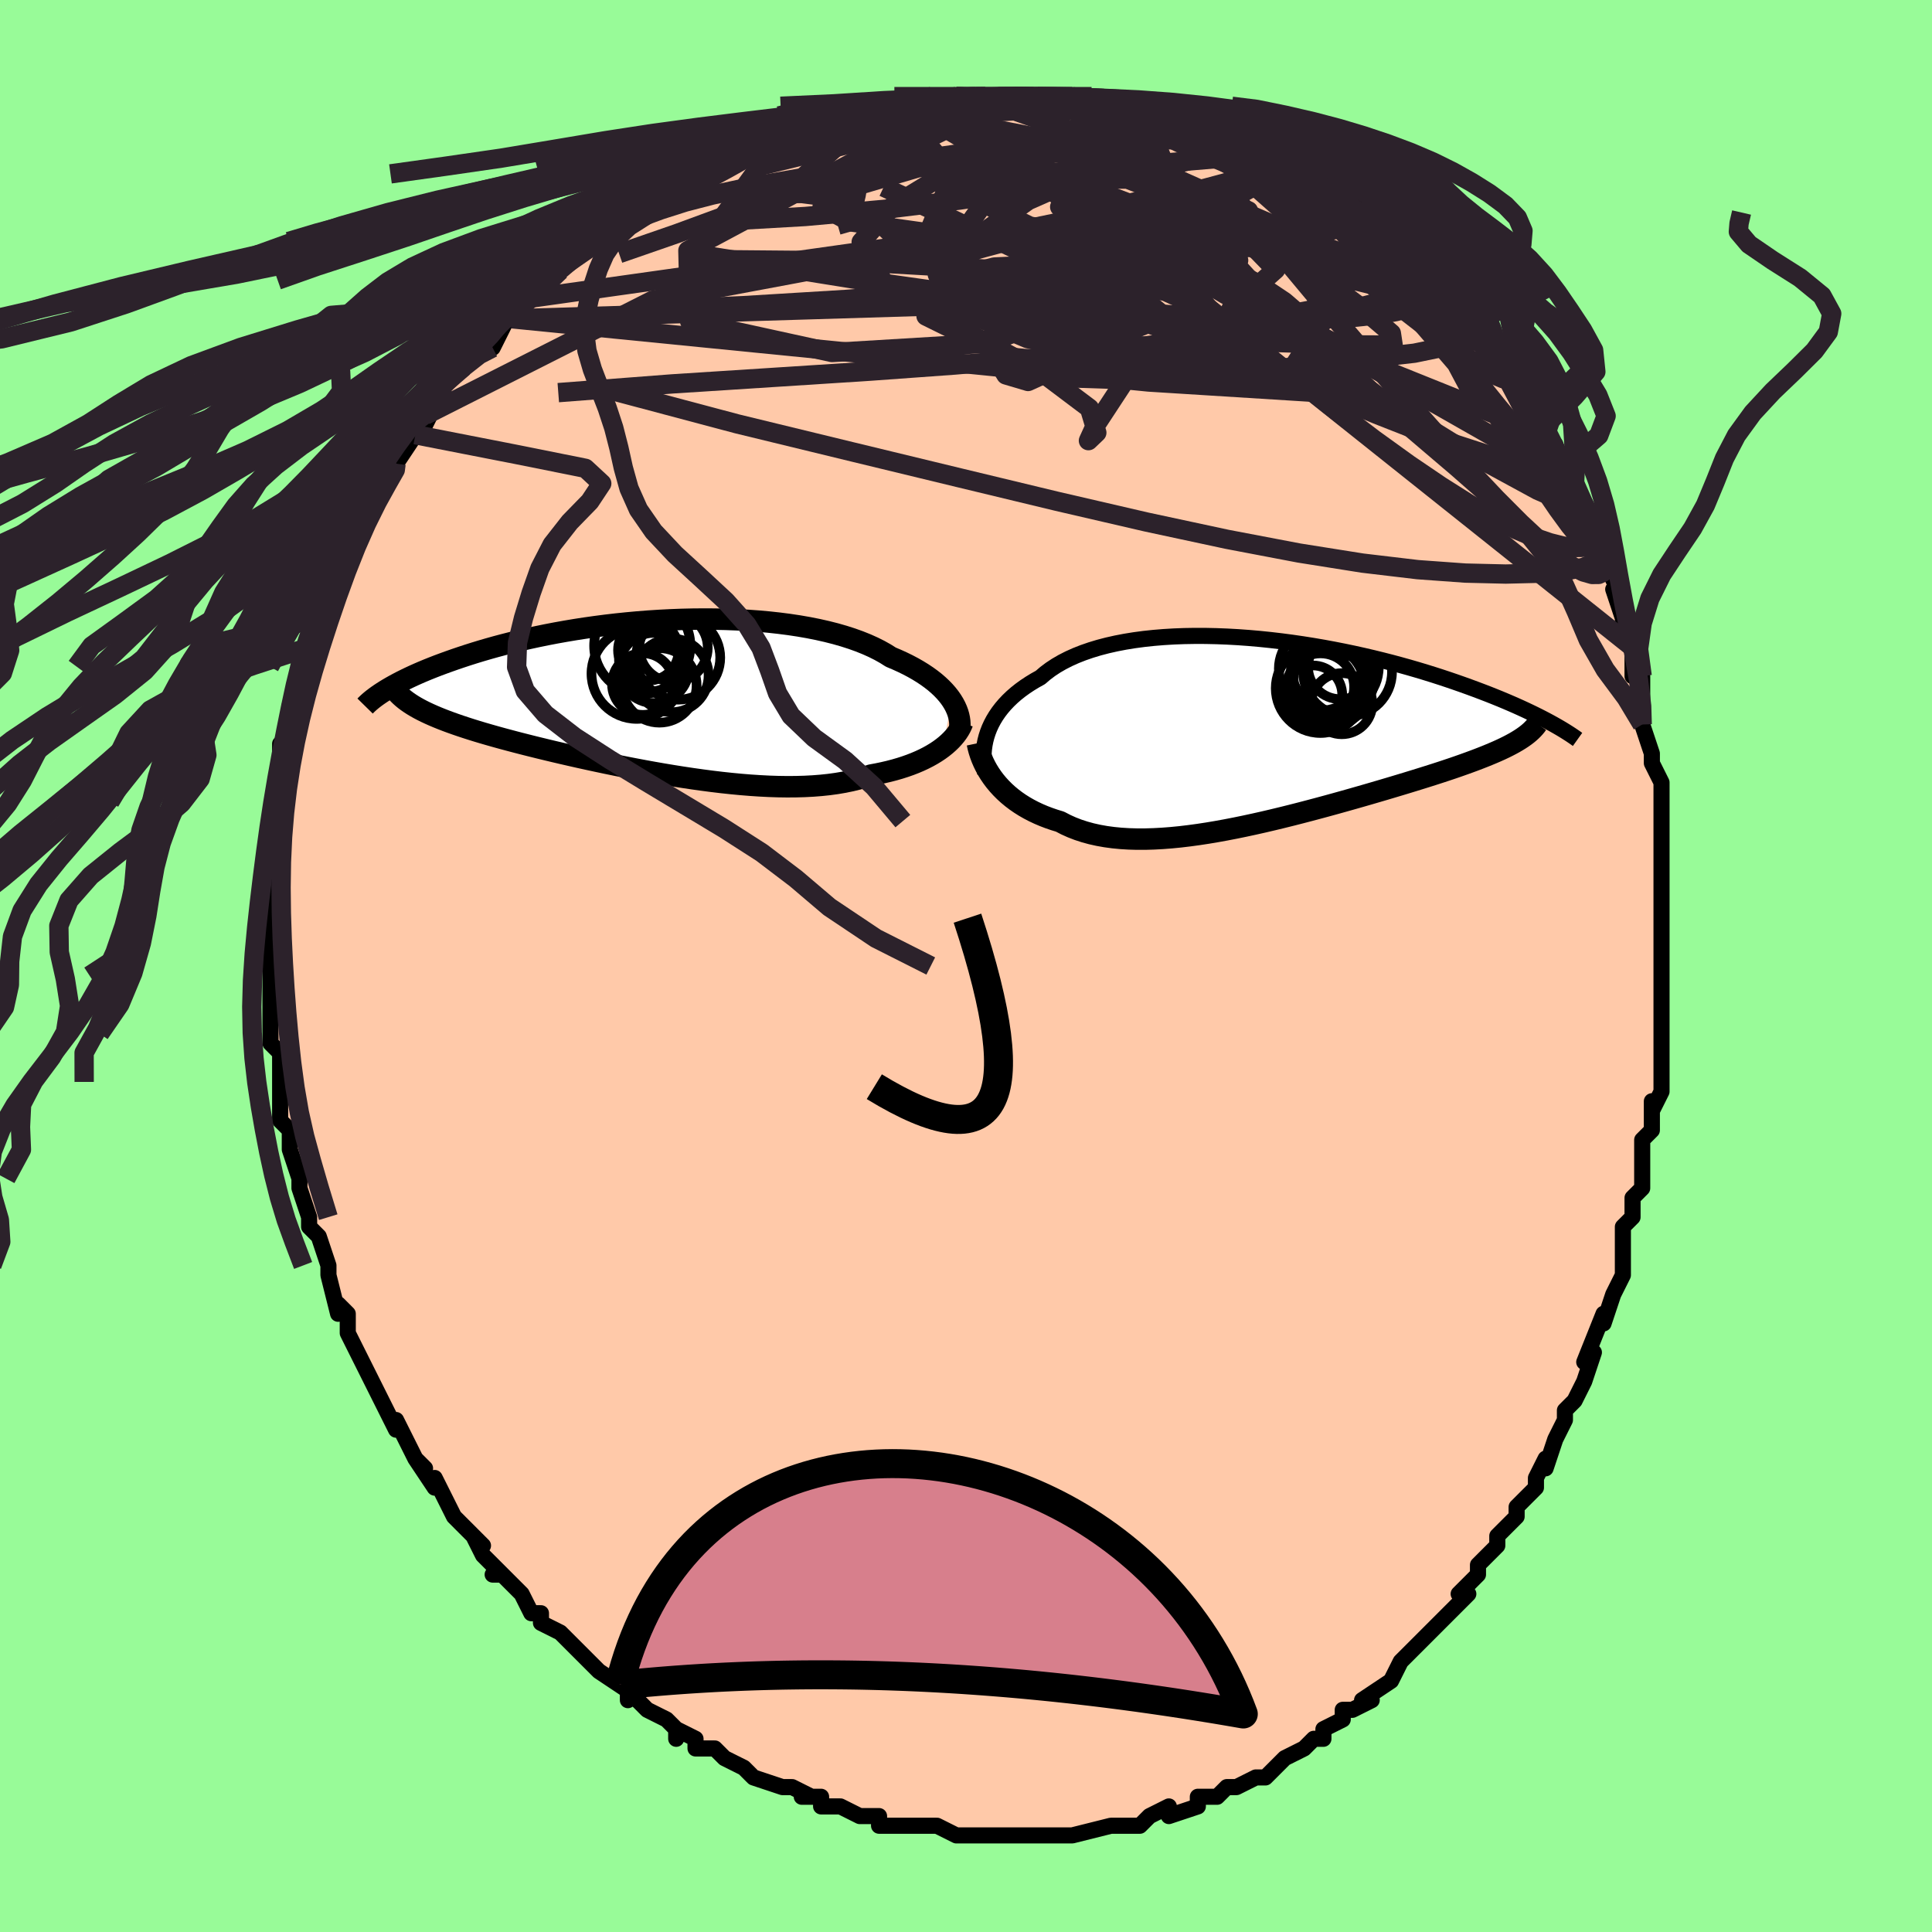 <svg viewBox="-100 -100 200 200" xmlns="http://www.w3.org/2000/svg" width="400" height="400" id="face-svg"><defs><clipPath id="leftEyeClipPath"><polyline points="30.586,0.43,30.363,0.11,30.112,-0.21,29.832,-0.53,29.524,-0.849,29.187,-1.165,28.822,-1.479,28.428,-1.788,28.005,-2.094,27.554,-2.394,27.075,-2.689,26.569,-2.978,26.035,-3.26,25.474,-3.535,24.886,-3.802,24.273,-4.061,23.711,-4.415,23.104,-4.756,22.45,-5.083,21.752,-5.396,21.011,-5.693,20.228,-5.974,19.404,-6.238,18.542,-6.485,17.643,-6.713,16.71,-6.924,15.744,-7.116,14.75,-7.289,13.728,-7.443,12.681,-7.578,11.613,-7.695,10.525,-7.792,9.42,-7.871,8.302,-7.931,7.173,-7.973,6.035,-7.998,4.892,-8.004,3.745,-7.994,2.598,-7.967,1.452,-7.923,0.311,-7.865,-0.823,-7.791,-1.949,-7.703,-3.064,-7.601,-4.165,-7.487,-5.252,-7.36,-6.321,-7.221,-7.373,-7.072,-8.404,-6.913,-9.413,-6.744,-10.4,-6.567,-11.363,-6.382,-12.302,-6.19,-13.214,-5.992,-14.1,-5.789,-14.959,-5.581,-15.791,-5.369,-16.596,-5.155,-17.372,-4.937,-18.122,-4.719,-18.844,-4.499,-19.539,-4.279,-20.207,-4.059,-20.85,-3.841,-21.469,-3.623,-22.063,-3.408,-22.635,-3.195,-23.183,-2.982,-23.709,-2.771,-24.213,-2.561,-24.694,-2.353,-25.153,-2.147,-25.591,-1.943,-26.008,-1.741,-26.404,-1.543,-26.78,-1.347,-27.136,-1.155,-27.472,-0.966,-27.789,-0.781,-28.088,-0.599,-25.782,0.537,-25.513,0.723,-25.226,0.908,-24.92,1.091,-24.596,1.273,-24.252,1.454,-23.888,1.635,-23.505,1.814,-23.103,1.993,-22.68,2.172,-22.238,2.351,-21.775,2.53,-21.292,2.709,-20.789,2.888,-20.266,3.068,-19.722,3.248,-19.157,3.429,-18.569,3.611,-17.958,3.794,-17.325,3.978,-16.669,4.164,-15.989,4.352,-15.286,4.541,-14.56,4.733,-13.812,4.926,-13.041,5.121,-12.248,5.318,-11.433,5.516,-10.598,5.716,-9.743,5.916,-8.868,6.117,-7.975,6.319,-7.065,6.519,-6.139,6.719,-5.198,6.918,-4.242,7.114,-3.275,7.308,-2.296,7.498,-1.308,7.684,-0.311,7.865,0.692,8.04,1.7,8.208,2.711,8.368,3.723,8.52,4.735,8.662,5.745,8.794,6.751,8.915,7.752,9.022,8.745,9.117,9.728,9.197,10.701,9.261,11.66,9.31,12.604,9.341,13.532,9.354,14.442,9.348,15.332,9.323,16.2,9.278,17.045,9.212,17.866,9.125,18.661,9.016,19.429,8.885,20.169,8.733,20.88,8.559,21.561,8.362,22.211,8.145,22.848,8.027,23.467,7.898,24.068,7.758,24.649,7.606,25.21,7.444,25.751,7.27,26.271,7.087,26.77,6.893,27.248,6.689,27.703,6.477,28.136,6.256,28.547,6.026,28.934,5.79,29.298,5.547,29.638,5.298"></polyline></clipPath><clipPath id="rightEyeClipPath"><polyline points="-28.324,0.194,-28.157,-0.235,-27.963,-0.659,-27.741,-1.079,-27.49,-1.494,-27.211,-1.903,-26.904,-2.304,-26.568,-2.697,-26.204,-3.082,-25.812,-3.458,-25.392,-3.824,-24.944,-4.179,-24.469,-4.523,-23.966,-4.856,-23.437,-5.178,-22.882,-5.487,-22.384,-5.914,-21.84,-6.323,-21.251,-6.711,-20.617,-7.079,-19.941,-7.424,-19.222,-7.747,-18.462,-8.047,-17.663,-8.323,-16.827,-8.576,-15.955,-8.804,-15.05,-9.008,-14.113,-9.188,-13.148,-9.344,-12.156,-9.476,-11.14,-9.584,-10.102,-9.669,-9.044,-9.732,-7.97,-9.772,-6.882,-9.79,-5.782,-9.787,-4.673,-9.763,-3.558,-9.72,-2.438,-9.658,-1.316,-9.577,-0.195,-9.479,0.924,-9.364,2.038,-9.233,3.144,-9.088,4.242,-8.929,5.329,-8.757,6.403,-8.573,7.462,-8.377,8.505,-8.172,9.531,-7.958,10.538,-7.735,11.525,-7.505,12.49,-7.268,13.434,-7.027,14.354,-6.78,15.251,-6.53,16.123,-6.277,16.971,-6.022,17.794,-5.766,18.593,-5.509,19.366,-5.252,20.114,-4.996,20.838,-4.742,21.538,-4.49,22.215,-4.24,22.869,-3.993,23.502,-3.749,24.113,-3.506,24.704,-3.266,25.273,-3.028,25.822,-2.793,26.351,-2.561,26.859,-2.332,27.347,-2.107,27.816,-1.885,28.265,-1.667,28.695,-1.453,29.106,-1.243,29.499,-1.038,29.874,-0.836,26.472,1.099,26.164,1.278,25.836,1.457,25.49,1.636,25.124,1.817,24.739,1.998,24.334,2.18,23.909,2.363,23.465,2.548,23.002,2.735,22.518,2.924,22.016,3.115,21.493,3.308,20.952,3.503,20.391,3.701,19.81,3.902,19.208,4.104,18.584,4.31,17.939,4.519,17.272,4.731,16.583,4.947,15.873,5.167,15.143,5.391,14.391,5.619,13.62,5.85,12.829,6.086,12.019,6.324,11.191,6.566,10.345,6.81,9.483,7.056,8.605,7.304,7.713,7.553,6.807,7.802,5.889,8.05,4.96,8.297,4.021,8.542,3.074,8.784,2.119,9.021,1.159,9.253,0.195,9.479,-0.773,9.696,-1.741,9.905,-2.709,10.104,-3.675,10.291,-4.637,10.466,-5.595,10.627,-6.545,10.772,-7.488,10.9,-8.42,11.011,-9.341,11.102,-10.25,11.172,-11.143,11.22,-12.021,11.246,-12.881,11.247,-13.722,11.223,-14.544,11.173,-15.343,11.095,-16.121,10.99,-16.874,10.856,-17.603,10.694,-18.306,10.501,-18.983,10.28,-19.633,10.029,-20.255,9.749,-20.849,9.44,-21.431,9.262,-21.995,9.069,-22.542,8.86,-23.07,8.635,-23.58,8.395,-24.071,8.139,-24.543,7.869,-24.995,7.584,-25.427,7.285,-25.838,6.973,-26.229,6.648,-26.599,6.311,-26.947,5.963,-27.274,5.605,-27.58,5.238"></polyline></clipPath><filter id="fuzzy"><feTurbulence id="turbulence" baseFrequency="0.05" numOctaves="3" type="noise" result="noise"></feTurbulence><feDisplacementMap in="SourceGraphic" in2="noise" scale="2"></feDisplacementMap></filter><linearGradient id="rainbowGradient" x1="0%" y1="0%" x2="100%" y2="0%"><stop offset="0%" style="stop-color: rgb(220, 208, 186);  stop-opacity: 1"></stop><stop offset="50%" style="stop-color: rgb(192, 192, 192);  stop-opacity: 1"></stop><stop offset="100%" style="stop-color: rgb(128, 128, 128);  stop-opacity: 1"></stop></linearGradient></defs><title>That&#39;s an ugly face</title><desc>CREATED BY XUAN TANG, MORE INFO AT TXSTC55.GITHUB.IO</desc><rect x="-100" y="-100" width="100%" height="100%" opacity="1" fill="rgb(152, 251, 152)"></rect><polyline id="faceContour" points="72,0,72,1,72,5,72,3,72,6,72,5,72,10,72,10,72,13,71,15,71,14,71,16,71,17,70,18,70,23,69,24,69,25,69,26,68,27,68,29,68,31,68,32,67,34,67,34,66,37,66,36,66,36,64,41,65,40,64,43,63,45,62,46,62,47,61,49,61,49,60,52,60,51,59,53,59,53,59,54,57,56,57,57,55,59,55,60,55,60,53,62,53,63,51,65,52,65,51,66,50,67,50,67,48,69,48,69,45,72,45,72,44,74,44,74,44,74,41,76,42,76,40,77,39,77,39,78,37,79,37,80,36,80,35,81,33,82,33,82,31,84,30,84,30,84,30,84,28,85,27,85,26,86,25,86,24,86,24,87,21,88,21,88,21,87,19,88,18,89,18,89,15,89,15,89,15,89,11,90,11,90,10,90,9,90,7,90,5,90,5,90,5,90,4,90,2,90,1,90,-1,90,-1,90,-1,90,-3,89,-4,89,-6,89,-5,89,-6,89,-9,89,-9,88,-11,88,-13,87,-13,87,-15,87,-15,86,-17,86,-16,86,-18,85,-19,85,-22,84,-22,84,-23,83,-25,82,-25,82,-26,81,-28,81,-28,80,-30,79,-30,80,-30,79,-31,78,-33,77,-35,75,-35,76,-35,75,-38,73,-39,72,-38,73,-40,71,-40,71,-40,71,-42,69,-44,68,-44,67,-45,67,-46,65,-46,65,-48,63,-49,63,-48,63,-50,61,-51,59,-50,60,-52,58,-53,57,-53,57,-55,53,-55,54,-57,51,-56,52,-57,51,-58,49,-59,47,-59,48,-60,46,-61,44,-61,44,-62,42,-63,40,-63,40,-64,38,-64,36,-64,36,-65,35,-65,36,-66,32,-66,31,-66,31,-67,28,-67,28,-68,27,-68,26,-69,23,-69,23,-69,22,-70,19,-70,18,-70,17,-70,17,-71,16,-71,14,-71,13,-71,12,-71,9,-72,8,-72,5,-72,7,-72,5,-72,4,-72,1,-72,1,-72,0,-72,-4,-73,-2,-72,-6,-72,-8,-72,-9,-72,-9,-72,-10,-72,-13,-72,-13,-72,-15,-72,-15,-71,-17,-71,-19,-71,-20,-71,-23,-71,-22,-70,-23,-70,-25,-70,-25,-70,-27,-69,-30,-69,-29,-69,-31,-68,-32,-68,-33,-67,-35,-67,-36,-66,-38,-66,-37,-65,-40,-64,-42,-63,-44,-63,-44,-63,-45,-62,-47,-61,-49,-61,-48,-60,-50,-60,-51,-59,-52,-59,-52,-59,-52,-57,-55,-57,-55,-56,-57,-56,-56,-55,-58,-54,-60,-52,-62,-52,-62,-50,-64,-50,-64,-50,-64,-49,-64,-47,-68,-47,-67,-46,-69,-45,-69,-44,-70,-43,-71,-42,-72,-42,-72,-41,-73,-38,-75,-38,-75,-37,-76,-35,-78,-36,-76,-35,-77,-33,-79,-32,-79,-30,-81,-30,-80,-28,-81,-27,-82,-28,-82,-25,-83,-24,-83,-24,-83,-21,-85,-21,-85,-21,-85,-19,-86,-19,-86,-14,-87,-15,-87,-14,-87,-11,-88,-13,-87,-9,-89,-9,-88,-9,-89,-6,-89,-6,-89,-4,-90,-4,-90,-1,-90,-1,-90,1,-90,1,-90,2,-90,5,-90,6,-90,6,-90,6,-90,7,-90,8,-90,11,-90,11,-90,13,-90,14,-89,16,-89,15,-89,17,-89,17,-89,21,-88,22,-88,23,-87,23,-88,24,-87,26,-87,27,-86,28,-86,29,-85,29,-85,31,-84,31,-85,34,-83,33,-83,36,-82,35,-82,37,-81,39,-79,39,-80,41,-78,42,-78,43,-76,43,-76,43,-77,44,-76,45,-76,45,-75,48,-72,48,-72,49,-71,50,-70,52,-68,52,-68,52,-68,53,-67,54,-65,55,-63,56,-63,56,-63,57,-61,58,-59,58,-59,60,-56,60,-56,60,-55,61,-54,61,-54,62,-51,63,-50,64,-48,64,-47,65,-46,65,-46,66,-43,66,-42,66,-42,67,-40,68,-38,67,-39,68,-36,68,-34,69,-33,69,-30,70,-30,70,-28,70,-26,70,-25,70,-25,71,-22,71,-21,72,-19,72,-16,72,-16,72,-16,72,-13,72,-13,72,-9,72,-9,72,-8,72,-6,72,-5,72,-6,72,-1,72,0,72,1" fill="#ffc9a9" stroke="black" stroke-width="1.667" stroke-linejoin="round" filter="url(#fuzzy)"></polyline><g transform="translate(30.584 -24.382)"><polyline id="rightCountour" points="-28.324,0.194,-28.157,-0.235,-27.963,-0.659,-27.741,-1.079,-27.49,-1.494,-27.211,-1.903,-26.904,-2.304,-26.568,-2.697,-26.204,-3.082,-25.812,-3.458,-25.392,-3.824,-24.944,-4.179,-24.469,-4.523,-23.966,-4.856,-23.437,-5.178,-22.882,-5.487,-22.384,-5.914,-21.84,-6.323,-21.251,-6.711,-20.617,-7.079,-19.941,-7.424,-19.222,-7.747,-18.462,-8.047,-17.663,-8.323,-16.827,-8.576,-15.955,-8.804,-15.05,-9.008,-14.113,-9.188,-13.148,-9.344,-12.156,-9.476,-11.14,-9.584,-10.102,-9.669,-9.044,-9.732,-7.97,-9.772,-6.882,-9.79,-5.782,-9.787,-4.673,-9.763,-3.558,-9.72,-2.438,-9.658,-1.316,-9.577,-0.195,-9.479,0.924,-9.364,2.038,-9.233,3.144,-9.088,4.242,-8.929,5.329,-8.757,6.403,-8.573,7.462,-8.377,8.505,-8.172,9.531,-7.958,10.538,-7.735,11.525,-7.505,12.49,-7.268,13.434,-7.027,14.354,-6.78,15.251,-6.53,16.123,-6.277,16.971,-6.022,17.794,-5.766,18.593,-5.509,19.366,-5.252,20.114,-4.996,20.838,-4.742,21.538,-4.49,22.215,-4.24,22.869,-3.993,23.502,-3.749,24.113,-3.506,24.704,-3.266,25.273,-3.028,25.822,-2.793,26.351,-2.561,26.859,-2.332,27.347,-2.107,27.816,-1.885,28.265,-1.667,28.695,-1.453,29.106,-1.243,29.499,-1.038,29.874,-0.836,26.472,1.099,26.164,1.278,25.836,1.457,25.49,1.636,25.124,1.817,24.739,1.998,24.334,2.18,23.909,2.363,23.465,2.548,23.002,2.735,22.518,2.924,22.016,3.115,21.493,3.308,20.952,3.503,20.391,3.701,19.81,3.902,19.208,4.104,18.584,4.31,17.939,4.519,17.272,4.731,16.583,4.947,15.873,5.167,15.143,5.391,14.391,5.619,13.62,5.85,12.829,6.086,12.019,6.324,11.191,6.566,10.345,6.81,9.483,7.056,8.605,7.304,7.713,7.553,6.807,7.802,5.889,8.05,4.96,8.297,4.021,8.542,3.074,8.784,2.119,9.021,1.159,9.253,0.195,9.479,-0.773,9.696,-1.741,9.905,-2.709,10.104,-3.675,10.291,-4.637,10.466,-5.595,10.627,-6.545,10.772,-7.488,10.9,-8.42,11.011,-9.341,11.102,-10.25,11.172,-11.143,11.22,-12.021,11.246,-12.881,11.247,-13.722,11.223,-14.544,11.173,-15.343,11.095,-16.121,10.99,-16.874,10.856,-17.603,10.694,-18.306,10.501,-18.983,10.28,-19.633,10.029,-20.255,9.749,-20.849,9.44,-21.431,9.262,-21.995,9.069,-22.542,8.86,-23.07,8.635,-23.58,8.395,-24.071,8.139,-24.543,7.869,-24.995,7.584,-25.427,7.285,-25.838,6.973,-26.229,6.648,-26.599,6.311,-26.947,5.963,-27.274,5.605,-27.58,5.238" fill="white" stroke="white" stroke-width="0" stroke-linejoin="round" filter="url(#fuzzy)"></polyline></g><g transform="translate(-32.049 -27.911)"><polyline id="leftCountour" points="30.586,0.43,30.363,0.11,30.112,-0.21,29.832,-0.53,29.524,-0.849,29.187,-1.165,28.822,-1.479,28.428,-1.788,28.005,-2.094,27.554,-2.394,27.075,-2.689,26.569,-2.978,26.035,-3.26,25.474,-3.535,24.886,-3.802,24.273,-4.061,23.711,-4.415,23.104,-4.756,22.45,-5.083,21.752,-5.396,21.011,-5.693,20.228,-5.974,19.404,-6.238,18.542,-6.485,17.643,-6.713,16.71,-6.924,15.744,-7.116,14.75,-7.289,13.728,-7.443,12.681,-7.578,11.613,-7.695,10.525,-7.792,9.42,-7.871,8.302,-7.931,7.173,-7.973,6.035,-7.998,4.892,-8.004,3.745,-7.994,2.598,-7.967,1.452,-7.923,0.311,-7.865,-0.823,-7.791,-1.949,-7.703,-3.064,-7.601,-4.165,-7.487,-5.252,-7.36,-6.321,-7.221,-7.373,-7.072,-8.404,-6.913,-9.413,-6.744,-10.4,-6.567,-11.363,-6.382,-12.302,-6.19,-13.214,-5.992,-14.1,-5.789,-14.959,-5.581,-15.791,-5.369,-16.596,-5.155,-17.372,-4.937,-18.122,-4.719,-18.844,-4.499,-19.539,-4.279,-20.207,-4.059,-20.85,-3.841,-21.469,-3.623,-22.063,-3.408,-22.635,-3.195,-23.183,-2.982,-23.709,-2.771,-24.213,-2.561,-24.694,-2.353,-25.153,-2.147,-25.591,-1.943,-26.008,-1.741,-26.404,-1.543,-26.78,-1.347,-27.136,-1.155,-27.472,-0.966,-27.789,-0.781,-28.088,-0.599,-25.782,0.537,-25.513,0.723,-25.226,0.908,-24.92,1.091,-24.596,1.273,-24.252,1.454,-23.888,1.635,-23.505,1.814,-23.103,1.993,-22.68,2.172,-22.238,2.351,-21.775,2.53,-21.292,2.709,-20.789,2.888,-20.266,3.068,-19.722,3.248,-19.157,3.429,-18.569,3.611,-17.958,3.794,-17.325,3.978,-16.669,4.164,-15.989,4.352,-15.286,4.541,-14.56,4.733,-13.812,4.926,-13.041,5.121,-12.248,5.318,-11.433,5.516,-10.598,5.716,-9.743,5.916,-8.868,6.117,-7.975,6.319,-7.065,6.519,-6.139,6.719,-5.198,6.918,-4.242,7.114,-3.275,7.308,-2.296,7.498,-1.308,7.684,-0.311,7.865,0.692,8.04,1.7,8.208,2.711,8.368,3.723,8.52,4.735,8.662,5.745,8.794,6.751,8.915,7.752,9.022,8.745,9.117,9.728,9.197,10.701,9.261,11.66,9.31,12.604,9.341,13.532,9.354,14.442,9.348,15.332,9.323,16.2,9.278,17.045,9.212,17.866,9.125,18.661,9.016,19.429,8.885,20.169,8.733,20.88,8.559,21.561,8.362,22.211,8.145,22.848,8.027,23.467,7.898,24.068,7.758,24.649,7.606,25.21,7.444,25.751,7.27,26.271,7.087,26.77,6.893,27.248,6.689,27.703,6.477,28.136,6.256,28.547,6.026,28.934,5.79,29.298,5.547,29.638,5.298" fill="white" stroke="white" stroke-width="0" stroke-linejoin="round" filter="url(#fuzzy)"></polyline></g><g transform="translate(30.584 -24.382)"><polyline id="rightUpper" points="-28.591,4.423,-28.667,4.024,-28.723,3.616,-28.757,3.2,-28.769,2.778,-28.758,2.351,-28.723,1.921,-28.662,1.49,-28.576,1.057,-28.463,0.624,-28.324,0.194,-28.157,-0.235,-27.963,-0.659,-27.741,-1.079,-27.49,-1.494,-27.211,-1.903,-26.904,-2.304,-26.568,-2.697,-26.204,-3.082,-25.812,-3.458,-25.392,-3.824,-24.944,-4.179,-24.469,-4.523,-23.966,-4.856,-23.437,-5.178,-22.882,-5.487,-22.384,-5.914,-21.84,-6.323,-21.251,-6.711,-20.617,-7.079,-19.941,-7.424,-19.222,-7.747,-18.462,-8.047,-17.663,-8.323,-16.827,-8.576,-15.955,-8.804,-15.05,-9.008,-14.113,-9.188,-13.148,-9.344,-12.156,-9.476,-11.14,-9.584,-10.102,-9.669,-9.044,-9.732,-7.97,-9.772,-6.882,-9.79,-5.782,-9.787,-4.673,-9.763,-3.558,-9.72,-2.438,-9.658,-1.316,-9.577,-0.195,-9.479,0.924,-9.364,2.038,-9.233,3.144,-9.088,4.242,-8.929,5.329,-8.757,6.403,-8.573,7.462,-8.377,8.505,-8.172,9.531,-7.958,10.538,-7.735,11.525,-7.505,12.49,-7.268,13.434,-7.027,14.354,-6.78,15.251,-6.53,16.123,-6.277,16.971,-6.022,17.794,-5.766,18.593,-5.509,19.366,-5.252,20.114,-4.996,20.838,-4.742,21.538,-4.49,22.215,-4.24,22.869,-3.993,23.502,-3.749,24.113,-3.506,24.704,-3.266,25.273,-3.028,25.822,-2.793,26.351,-2.561,26.859,-2.332,27.347,-2.107,27.816,-1.885,28.265,-1.667,28.695,-1.453,29.106,-1.243,29.499,-1.038,29.874,-0.836,30.231,-0.64,30.571,-0.447,30.895,-0.26,31.202,-0.077,31.493,0.102,31.768,0.276,32.029,0.445,32.274,0.61,32.506,0.77,32.724,0.926" fill="none" stroke="black" stroke-width="1.667" stroke-linejoin="round" filter="url(#fuzzy)"></polyline><polyline id="rightLower" points="-29.411,1.326,-29.329,1.714,-29.224,2.107,-29.097,2.504,-28.947,2.902,-28.775,3.3,-28.581,3.697,-28.364,4.09,-28.124,4.479,-27.863,4.862,-27.58,5.238,-27.274,5.605,-26.947,5.963,-26.599,6.311,-26.229,6.648,-25.838,6.973,-25.427,7.285,-24.995,7.584,-24.543,7.869,-24.071,8.139,-23.58,8.395,-23.07,8.635,-22.542,8.86,-21.995,9.069,-21.431,9.262,-20.849,9.44,-20.255,9.749,-19.633,10.029,-18.983,10.28,-18.306,10.501,-17.603,10.694,-16.874,10.856,-16.121,10.99,-15.343,11.095,-14.544,11.173,-13.722,11.223,-12.881,11.247,-12.021,11.246,-11.143,11.22,-10.25,11.172,-9.341,11.102,-8.42,11.011,-7.488,10.9,-6.545,10.772,-5.595,10.627,-4.637,10.466,-3.675,10.291,-2.709,10.104,-1.741,9.905,-0.773,9.696,0.195,9.479,1.159,9.253,2.119,9.021,3.074,8.784,4.021,8.542,4.96,8.297,5.889,8.05,6.807,7.802,7.713,7.553,8.605,7.304,9.483,7.056,10.345,6.81,11.191,6.566,12.019,6.324,12.829,6.086,13.62,5.85,14.391,5.619,15.143,5.391,15.873,5.167,16.583,4.947,17.272,4.731,17.939,4.519,18.584,4.31,19.208,4.104,19.81,3.902,20.391,3.701,20.952,3.503,21.493,3.308,22.016,3.115,22.518,2.924,23.002,2.735,23.465,2.548,23.909,2.363,24.334,2.18,24.739,1.998,25.124,1.817,25.49,1.636,25.836,1.457,26.164,1.278,26.472,1.099,26.761,0.921,27.032,0.742,27.284,0.564,27.519,0.385,27.735,0.205,27.934,0.025,28.116,-0.156,28.281,-0.337,28.43,-0.519,28.563,-0.702" fill="none" stroke="black" stroke-width="2.222" stroke-linejoin="round" filter="url(#fuzzy)"></polyline><!--[--><circle r="3.485" cx="6.112" cy="-4.497" stroke="black" fill="none" stroke-width="1" filter="url(#fuzzy)" clip-path="url(#rightEyeClipPath)"></circle><circle r="3.162" cx="8.315" cy="-2.772" stroke="black" fill="none" stroke-width="1" filter="url(#fuzzy)" clip-path="url(#rightEyeClipPath)"></circle><circle r="3.045" cx="5.319" cy="-3.686" stroke="black" fill="none" stroke-width="1" filter="url(#fuzzy)" clip-path="url(#rightEyeClipPath)"></circle><circle r="4.544" cx="7.598" cy="-6.54" stroke="black" fill="none" stroke-width="1" filter="url(#fuzzy)" clip-path="url(#rightEyeClipPath)"></circle><circle r="4.627" cx="6.107" cy="-4.366" stroke="black" fill="none" stroke-width="1" filter="url(#fuzzy)" clip-path="url(#rightEyeClipPath)"></circle><circle r="4.595" cx="8.919" cy="-6.059" stroke="black" fill="none" stroke-width="1" filter="url(#fuzzy)" clip-path="url(#rightEyeClipPath)"></circle><circle r="4.145" cx="7.155" cy="-4.616" stroke="black" fill="none" stroke-width="1" filter="url(#fuzzy)" clip-path="url(#rightEyeClipPath)"></circle><circle r="3.35" cx="8.17" cy="-6.588" stroke="black" fill="none" stroke-width="1" filter="url(#fuzzy)" clip-path="url(#rightEyeClipPath)"></circle><circle r="4.164" cx="7.497" cy="-5.349" stroke="black" fill="none" stroke-width="1" filter="url(#fuzzy)" clip-path="url(#rightEyeClipPath)"></circle><circle r="4.334" cx="6.135" cy="-6.389" stroke="black" fill="none" stroke-width="1" filter="url(#fuzzy)" clip-path="url(#rightEyeClipPath)"></circle><!--]--></g><g transform="translate(-32.049 -27.911)"><polyline id="leftUpper" points="31.388,3.394,31.413,3.134,31.417,2.863,31.399,2.582,31.358,2.291,31.294,1.994,31.205,1.689,31.09,1.38,30.949,1.066,30.781,0.749,30.586,0.43,30.363,0.11,30.112,-0.21,29.832,-0.53,29.524,-0.849,29.187,-1.165,28.822,-1.479,28.428,-1.788,28.005,-2.094,27.554,-2.394,27.075,-2.689,26.569,-2.978,26.035,-3.26,25.474,-3.535,24.886,-3.802,24.273,-4.061,23.711,-4.415,23.104,-4.756,22.45,-5.083,21.752,-5.396,21.011,-5.693,20.228,-5.974,19.404,-6.238,18.542,-6.485,17.643,-6.713,16.71,-6.924,15.744,-7.116,14.75,-7.289,13.728,-7.443,12.681,-7.578,11.613,-7.695,10.525,-7.792,9.42,-7.871,8.302,-7.931,7.173,-7.973,6.035,-7.998,4.892,-8.004,3.745,-7.994,2.598,-7.967,1.452,-7.923,0.311,-7.865,-0.823,-7.791,-1.949,-7.703,-3.064,-7.601,-4.165,-7.487,-5.252,-7.36,-6.321,-7.221,-7.373,-7.072,-8.404,-6.913,-9.413,-6.744,-10.4,-6.567,-11.363,-6.382,-12.302,-6.19,-13.214,-5.992,-14.1,-5.789,-14.959,-5.581,-15.791,-5.369,-16.596,-5.155,-17.372,-4.937,-18.122,-4.719,-18.844,-4.499,-19.539,-4.279,-20.207,-4.059,-20.85,-3.841,-21.469,-3.623,-22.063,-3.408,-22.635,-3.195,-23.183,-2.982,-23.709,-2.771,-24.213,-2.561,-24.694,-2.353,-25.153,-2.147,-25.591,-1.943,-26.008,-1.741,-26.404,-1.543,-26.78,-1.347,-27.136,-1.155,-27.472,-0.966,-27.789,-0.781,-28.088,-0.599,-28.368,-0.421,-28.631,-0.247,-28.877,-0.077,-29.106,0.089,-29.319,0.251,-29.516,0.409,-29.697,0.563,-29.864,0.713,-30.017,0.859,-30.156,1.001" fill="none" stroke="black" stroke-width="2.222" stroke-linejoin="round" filter="url(#fuzzy)"></polyline><polyline id="leftLower" points="31.706,2.71,31.609,2.958,31.488,3.213,31.342,3.472,31.172,3.734,30.977,3.998,30.758,4.262,30.514,4.525,30.246,4.786,29.954,5.044,29.638,5.298,29.298,5.547,28.934,5.79,28.547,6.026,28.136,6.256,27.703,6.477,27.248,6.689,26.77,6.893,26.271,7.087,25.751,7.27,25.21,7.444,24.649,7.606,24.068,7.758,23.467,7.898,22.848,8.027,22.211,8.145,21.561,8.362,20.88,8.559,20.169,8.733,19.429,8.885,18.661,9.016,17.866,9.125,17.045,9.212,16.2,9.278,15.332,9.323,14.442,9.348,13.532,9.354,12.604,9.341,11.66,9.31,10.701,9.261,9.728,9.197,8.745,9.117,7.752,9.022,6.751,8.915,5.745,8.794,4.735,8.662,3.723,8.52,2.711,8.368,1.7,8.208,0.692,8.04,-0.311,7.865,-1.308,7.684,-2.296,7.498,-3.275,7.308,-4.242,7.114,-5.198,6.918,-6.139,6.719,-7.065,6.519,-7.975,6.319,-8.868,6.117,-9.743,5.916,-10.598,5.716,-11.433,5.516,-12.248,5.318,-13.041,5.121,-13.812,4.926,-14.56,4.733,-15.286,4.541,-15.989,4.352,-16.669,4.164,-17.325,3.978,-17.958,3.794,-18.569,3.611,-19.157,3.429,-19.722,3.248,-20.266,3.068,-20.789,2.888,-21.292,2.709,-21.775,2.53,-22.238,2.351,-22.68,2.172,-23.103,1.993,-23.505,1.814,-23.888,1.635,-24.252,1.454,-24.596,1.273,-24.92,1.091,-25.226,0.908,-25.513,0.723,-25.782,0.537,-26.032,0.35,-26.265,0.16,-26.48,-0.031,-26.678,-0.224,-26.859,-0.419,-27.024,-0.616,-27.172,-0.815,-27.305,-1.017,-27.423,-1.22,-27.525,-1.426" fill="none" stroke="black" stroke-width="2.222" stroke-linejoin="round" filter="url(#fuzzy)"></polyline><!--[--><circle r="4.353" cx="2.254" cy="-4.012" stroke="black" fill="none" stroke-width="1" filter="url(#fuzzy)" clip-path="url(#leftEyeClipPath)"></circle><circle r="4.685" cx="-2.035" cy="-2.355" stroke="black" fill="none" stroke-width="1" filter="url(#fuzzy)" clip-path="url(#leftEyeClipPath)"></circle><circle r="3.261" cx="-0.614" cy="-3.77" stroke="black" fill="none" stroke-width="1" filter="url(#fuzzy)" clip-path="url(#leftEyeClipPath)"></circle><circle r="3.192" cx="-1.402" cy="-1.275" stroke="black" fill="none" stroke-width="1" filter="url(#fuzzy)" clip-path="url(#leftEyeClipPath)"></circle><circle r="3.634" cx="-0.261" cy="-2.942" stroke="black" fill="none" stroke-width="1" filter="url(#fuzzy)" clip-path="url(#leftEyeClipPath)"></circle><circle r="3.856" cx="0.307" cy="-1.137" stroke="black" fill="none" stroke-width="1" filter="url(#fuzzy)" clip-path="url(#leftEyeClipPath)"></circle><circle r="3.541" cx="1.774" cy="-5.037" stroke="black" fill="none" stroke-width="1" filter="url(#fuzzy)" clip-path="url(#leftEyeClipPath)"></circle><circle r="3.808" cx="1.596" cy="-2.172" stroke="black" fill="none" stroke-width="1" filter="url(#fuzzy)" clip-path="url(#leftEyeClipPath)"></circle><circle r="4.982" cx="-1.464" cy="-5.237" stroke="black" fill="none" stroke-width="1" filter="url(#fuzzy)" clip-path="url(#leftEyeClipPath)"></circle><circle r="3.141" cx="-0.831" cy="-4.781" stroke="black" fill="none" stroke-width="1" filter="url(#fuzzy)" clip-path="url(#leftEyeClipPath)"></circle><!--]--></g><g id="hairs"><!--[--><polyline points="-30,-81,-29.414,-80.707,-28.426,-81.1,-27.44,-81.662,-26.443,-82.212,-25.416,-82.713,-24.417,-83.17,-23.531,-83.581,-22.83,-83.929,-22.346,-84.181,-22.073,-84.311,-22,-84.3,-22.14,-84.134,-22.567,-83.798,-23.394,-83.273,-24.735,-82.522,-26.668,-81.487,-29.224,-80.085,-32.38,-78.242" fill="none" stroke="rgb(44, 34, 43)" stroke-width="2" stroke-linejoin="round" filter="url(#fuzzy)"></polyline><polyline points="14,-89,15.16,-88.994,15.948,-88.952,16.946,-88.828,18.143,-88.62,19.343,-88.369,20.355,-88.129,21.082,-87.934,21.508,-87.791,21.646,-87.692,21.488,-87.624,20.998,-87.587,20.131,-87.591,18.874,-87.655,17.261,-87.8,15.353,-88.04,13.163,-88.376,10.54,-88.801,7.06,-89.327" fill="none" stroke="rgb(44, 34, 43)" stroke-width="2" stroke-linejoin="round" filter="url(#fuzzy)"></polyline><polyline points="-1,-90,-0.528,-89.989,0.214,-89.954,0.971,-89.885,1.672,-89.778,2.183,-89.627,2.392,-89.427,2.276,-89.169,1.878,-88.844,1.25,-88.438,0.402,-87.935,-0.703,-87.313,-2.132,-86.56,-3.946,-85.676,-6.189,-84.676,-8.88,-83.581,-12.03,-82.392,-15.658,-81.071,-19.801,-79.559,-24.53,-77.805,-29.926,-75.82,-35.914,-73.745" fill="none" stroke="rgb(44, 34, 43)" stroke-width="2" stroke-linejoin="round" filter="url(#fuzzy)"></polyline><polyline points="64,-47,64.669,-46.204,65.078,-45.297,65.349,-44.372,65.506,-43.622,65.557,-43.112,65.481,-42.851,65.249,-42.837,64.846,-43.069,64.265,-43.564,63.498,-44.372,62.513,-45.581,61.263,-47.29,59.697,-49.583,57.777,-52.52,55.479,-56.149,52.816,-60.485,49.847,-65.459,46.619,-70.911" fill="none" stroke="rgb(44, 34, 43)" stroke-width="2" stroke-linejoin="round" filter="url(#fuzzy)"></polyline><polyline points="11,-90,12.654,-89.744,13.985,-89.386,15.108,-89.124,16.18,-88.926,17.325,-88.729,18.548,-88.503,19.753,-88.258,20.813,-88.022,21.638,-87.82,22.2,-87.66,22.512,-87.533,22.593,-87.434,22.439,-87.365,22.016,-87.348,21.275,-87.406,20.171,-87.555,18.672,-87.791,16.759,-88.092,14.426,-88.442,11.724,-88.85,8.828,-89.356" fill="none" stroke="rgb(44, 34, 43)" stroke-width="2" stroke-linejoin="round" filter="url(#fuzzy)"></polyline><polyline points="45,-75,46.712,-73.055,47.094,-71.947,46.776,-71.016,45.863,-70.13,44.301,-69.307,42.047,-68.543,39.105,-67.787,35.496,-66.992,31.223,-66.15,26.255,-65.289,20.557,-64.446,14.1,-63.647,6.877,-62.902,-1.122,-62.215,-9.939,-61.577,-19.658,-60.951,-30.386,-60.261,-42.207,-59.355" fill="none" stroke="rgb(44, 34, 43)" stroke-width="2" stroke-linejoin="round" filter="url(#fuzzy)"></polyline><polyline points="-14,-87,-12.326,-87.506,-11.267,-87.816,-10.173,-88.139,-9.07,-88.448,-7.989,-88.731,-6.947,-88.988,-5.965,-89.213,-5.075,-89.389,-4.309,-89.5,-3.701,-89.535,-3.281,-89.495,-3.076,-89.388,-3.11,-89.224,-3.416,-89.008,-4.04,-88.739,-5.027,-88.412,-6.395,-88.018,-8.115,-87.549,-10.121,-86.994,-12.372,-86.337,-14.919,-85.55,-17.876,-84.63,-21.256,-83.698" fill="none" stroke="rgb(44, 34, 43)" stroke-width="2" stroke-linejoin="round" filter="url(#fuzzy)"></polyline><polyline points="35,-82,36.828,-80.852,38.379,-79.758,39.785,-78.705,41.115,-77.614,42.35,-76.515,43.474,-75.47,44.518,-74.492,45.538,-73.54,46.585,-72.551,47.677,-71.488,48.796,-70.362,49.897,-69.234,50.926,-68.183,51.834,-67.276,52.581,-66.558,53.136,-66.048,53.473,-65.763,53.577,-65.722,53.455,-65.939,53.151,-66.388,52.742,-66.972,52.337,-67.538" fill="none" stroke="rgb(44, 34, 43)" stroke-width="2" stroke-linejoin="round" filter="url(#fuzzy)"></polyline><polyline points="-19,-86,-15.88,-86.621,-14.073,-86.914,-12.346,-87.124,-10.447,-87.325,-8.366,-87.527,-6.137,-87.728,-3.799,-87.921,-1.394,-88.104,1.038,-88.278,3.458,-88.438,5.83,-88.573,8.111,-88.668,10.231,-88.723,12.064,-88.767,13.459,-88.842,14.349,-88.958,14.868,-89.049" fill="none" stroke="rgb(44, 34, 43)" stroke-width="2" stroke-linejoin="round" filter="url(#fuzzy)"></polyline><polyline points="63,-50,63.687,-48.445,64.164,-47.342,64.569,-46.416,64.898,-45.549,65.137,-44.763,65.281,-44.119,65.327,-43.658,65.261,-43.393,65.066,-43.331,64.727,-43.48,64.242,-43.858,63.61,-44.499,62.819,-45.453,61.84,-46.781,60.627,-48.548,59.133,-50.813,57.332,-53.622,55.22,-57.016,52.798,-61.034,50.078,-65.685,47.132,-70.824" fill="none" stroke="rgb(44, 34, 43)" stroke-width="2" stroke-linejoin="round" filter="url(#fuzzy)"></polyline><polyline points="1,-90,1.464,-90,2.607,-90,3.862,-90,4.864,-90,5.542,-90,5.978,-89.999,6.265,-89.996,6.422,-89.986,6.377,-89.96,6.001,-89.907,5.164,-89.811,3.773,-89.665,1.779,-89.469,-0.853,-89.245,-4.239,-89.057" fill="none" stroke="rgb(44, 34, 43)" stroke-width="2" stroke-linejoin="round" filter="url(#fuzzy)"></polyline><polyline points="62,-51,62.866,-49.836,63.514,-48.649,63.977,-47.698,64.297,-46.976,64.476,-46.454,64.492,-46.176,64.319,-46.238,63.939,-46.737,63.333,-47.731,62.47,-49.244,61.32,-51.27,59.856,-53.818,58.036,-57.026,55.779,-61.284" fill="none" stroke="rgb(44, 34, 43)" stroke-width="2" stroke-linejoin="round" filter="url(#fuzzy)"></polyline><polyline points="43,-76,43.3,-76.369,43.893,-76.11,44.58,-75.51,45.279,-74.722,45.909,-73.903,46.396,-73.171,46.688,-72.586,46.745,-72.172,46.533,-71.934,46.028,-71.863,45.229,-71.938,44.149,-72.145,42.799,-72.486,41.174,-72.985,39.247,-73.669,36.977,-74.56,34.323,-75.658,31.253,-76.96,27.752,-78.471,23.833,-80.218,19.557,-82.233,15.058,-84.542,10.517,-87.137" fill="none" stroke="rgb(44, 34, 43)" stroke-width="2" stroke-linejoin="round" filter="url(#fuzzy)"></polyline><polyline points="-35,-78,-35.015,-77.136,-33.679,-77.506,-31.582,-78.279,-29.061,-79.082,-26.284,-79.801,-23.321,-80.44,-20.194,-81.035,-16.905,-81.614,-13.451,-82.186,-9.84,-82.75,-6.099,-83.309,-2.269,-83.866,1.604,-84.421,5.474,-84.971,9.301,-85.515,13.034,-86.056,16.611,-86.611,19.945,-87.208" fill="none" stroke="rgb(44, 34, 43)" stroke-width="2" stroke-linejoin="round" filter="url(#fuzzy)"></polyline><polyline points="66,-43,65.762,-42.331,65.114,-41.771,63.906,-41.259,61.986,-40.884,59.304,-40.657,55.87,-40.574,51.694,-40.674,46.762,-41.03,41.037,-41.709,34.472,-42.752,27.027,-44.17,18.683,-45.96,9.444,-48.099,-0.68,-50.538,-11.71,-53.208,-23.687,-56.12,-36.56,-59.545" fill="none" stroke="rgb(44, 34, 43)" stroke-width="2" stroke-linejoin="round" filter="url(#fuzzy)"></polyline><polyline points="41,-78,41.564,-77.53,41.265,-76.925,40.172,-76.55,38.413,-76.266,36.035,-75.871,33.009,-75.253,29.265,-74.415,24.719,-73.442,19.295,-72.438,12.931,-71.473,5.571,-70.576,-2.851,-69.749,-12.394,-69.007,-23.052,-68.359,-34.69,-67.847" fill="none" stroke="rgb(44, 34, 43)" stroke-width="2" stroke-linejoin="round" filter="url(#fuzzy)"></polyline><polyline points="15,-89,16.61,-88.888,18.392,-88.51,20.344,-87.967,22.211,-87.372,23.913,-86.78,25.494,-86.199,27.007,-85.623,28.446,-85.052,29.755,-84.511,30.865,-84.038,31.733,-83.673,32.353,-83.442,32.729,-83.359,32.832,-83.432,32.568,-83.678,31.831,-84.046" fill="none" stroke="rgb(44, 34, 43)" stroke-width="2" stroke-linejoin="round" filter="url(#fuzzy)"></polyline><polyline points="5,-90,5.708,-89.989,6.299,-89.959,7.106,-89.915,8.218,-89.861,9.539,-89.8,10.898,-89.723,12.147,-89.622,13.187,-89.495,13.954,-89.369,14.388,-89.287,14.434,-89.288,14.062,-89.375,13.25,-89.509,11.91,-89.643,9.824,-89.785" fill="none" stroke="rgb(44, 34, 43)" stroke-width="2" stroke-linejoin="round" filter="url(#fuzzy)"></polyline><polyline points="60,-55,60.515,-54.277,60.54,-53.53,60.21,-52.78,59.445,-52.255,58.149,-52.098,56.266,-52.353,53.774,-53.001,50.661,-54.011,46.921,-55.37,42.544,-57.09,37.519,-59.194,31.824,-61.702,25.428,-64.629,18.288,-67.981,10.339,-71.757,1.455,-75.957,-8.525,-80.633" fill="none" stroke="rgb(44, 34, 43)" stroke-width="2" stroke-linejoin="round" filter="url(#fuzzy)"></polyline><polyline points="60,-56,60.243,-55.118,60.656,-54.288,61.107,-53.362,61.545,-52.397,61.891,-51.549,62.068,-50.955,62.025,-50.683,61.741,-50.747,61.21,-51.139,60.436,-51.846,59.433,-52.861,58.216,-54.185,56.786,-55.832,55.118,-57.839,53.16,-60.267,50.844,-63.182,48.113,-66.629,44.953,-70.623,41.353,-75.224" fill="none" stroke="rgb(44, 34, 43)" stroke-width="2" stroke-linejoin="round" filter="url(#fuzzy)"></polyline><polyline points="-1,-90,0.291,-89.99,1.142,-89.957,1.922,-89.895,2.479,-89.793,2.6,-89.642,2.219,-89.428,1.401,-89.139,0.238,-88.762,-1.252,-88.274,-3.15,-87.655,-5.593,-86.891,-8.708,-85.988,-12.563,-84.965,-17.133,-83.835,-22.275,-82.577" fill="none" stroke="rgb(44, 34, 43)" stroke-width="2" stroke-linejoin="round" filter="url(#fuzzy)"></polyline><polyline points="41,-78,41.915,-77.461,42.647,-76.708,43.304,-76.093,44.035,-75.485,44.913,-74.722,45.938,-73.741,47.072,-72.573,48.255,-71.303,49.428,-70.025,50.536,-68.822,51.535,-67.749,52.395,-66.835,53.101,-66.086,53.654,-65.488,54.059,-65.03,54.318,-64.725,54.418,-64.609,54.342,-64.728,54.084,-65.088,53.653,-65.651,53.041,-66.389,52.159,-67.396,50.821,-68.91" fill="none" stroke="rgb(44, 34, 43)" stroke-width="2" stroke-linejoin="round" filter="url(#fuzzy)"></polyline><polyline points="49,-71,50.143,-69.842,51.179,-68.755,51.993,-67.828,52.729,-66.891,53.478,-65.867,54.23,-64.82,54.93,-63.863,55.517,-63.07,55.953,-62.464,56.213,-62.051,56.28,-61.865,56.134,-61.969,55.757,-62.418,55.139,-63.226,54.252,-64.396,53.014,-65.998,51.26,-68.207" fill="none" stroke="rgb(44, 34, 43)" stroke-width="2" stroke-linejoin="round" filter="url(#fuzzy)"></polyline><polyline points="-19,-86,-17.503,-86.098,-14.863,-86.037,-11.899,-85.664,-8.567,-85.016,-4.786,-84.158,-0.54,-83.133,4.143,-81.958,9.223,-80.63,14.658,-79.14,20.398,-77.506,26.371,-75.792,32.499,-74.084,38.747,-72.385,45.186,-70.492" fill="none" stroke="rgb(44, 34, 43)" stroke-width="2" stroke-linejoin="round" filter="url(#fuzzy)"></polyline><polyline points="48,-72,48.234,-71.715,48.67,-71.111,48.983,-70.488,48.956,-70.036,48.518,-69.796,47.694,-69.715,46.512,-69.754,44.954,-69.926,42.971,-70.288,40.509,-70.891,37.534,-71.751,34.023,-72.864,29.955,-74.227,25.291,-75.861,19.991,-77.793,14.027,-80.039,7.373,-82.614,-0.093,-85.565" fill="none" stroke="rgb(44, 34, 43)" stroke-width="2" stroke-linejoin="round" filter="url(#fuzzy)"></polyline><polyline points="27,-86,27.656,-85.742,27.73,-85.298,27.299,-84.848,26.371,-84.389,24.88,-83.874,22.725,-83.279,19.81,-82.611,16.059,-81.886,11.42,-81.097,5.851,-80.226,-0.685,-79.284,-8.196,-78.354,-16.634,-77.59,-26.016,-77.052" fill="none" stroke="rgb(44, 34, 43)" stroke-width="2" stroke-linejoin="round" filter="url(#fuzzy)"></polyline><polyline points="55,-63,55.634,-62.908,55.999,-62.446,56.237,-61.777,56.303,-61.171,56.119,-60.81,55.609,-60.795,54.726,-61.166,53.456,-61.924,51.809,-63.045,49.786,-64.511,47.358,-66.34,44.46,-68.587,41.017,-71.331,36.998,-74.629,32.463,-78.476,27.511,-82.848" fill="none" stroke="rgb(44, 34, 43)" stroke-width="2" stroke-linejoin="round" filter="url(#fuzzy)"></polyline><polyline points="36,-82,35.991,-81.64,36.889,-80.917,37.909,-80.2,38.793,-79.586,39.448,-79.086,39.811,-78.73,39.844,-78.565,39.551,-78.605,38.966,-78.819,38.123,-79.147,37.012,-79.543,35.581,-80.006,33.749,-80.589,31.464,-81.363,28.732,-82.378,25.602,-83.655,22.056,-85.23,17.901,-87.245" fill="none" stroke="rgb(44, 34, 43)" stroke-width="2" stroke-linejoin="round" filter="url(#fuzzy)"></polyline><polyline points="66,-43,66.012,-42.311,66.104,-41.707,66.125,-41.149,65.932,-40.748,65.491,-40.536,64.817,-40.532,63.914,-40.789,62.758,-41.385,61.311,-42.397,59.537,-43.876,57.408,-45.856,54.912,-48.359,52.041,-51.396,48.789,-54.964,45.146,-59.052,41.116,-63.648,36.717,-68.767,31.956,-74.473,26.765,-80.893" fill="none" stroke="rgb(44, 34, 43)" stroke-width="2" stroke-linejoin="round" filter="url(#fuzzy)"></polyline><polyline points="48,-72,48.225,-71.685,48.629,-70.999,48.884,-70.243,48.782,-69.589,48.265,-69.06,47.361,-68.597,46.104,-68.154,44.491,-67.74,42.494,-67.391,40.077,-67.138,37.217,-66.988,33.897,-66.935,30.104,-66.981,25.81,-67.139,20.978,-67.433,15.571,-67.877,9.568,-68.464,2.987,-69.185,-4.117,-70.054,-11.679,-71.12,-19.714,-72.407,-28.425,-73.764" fill="none" stroke="rgb(44, 34, 43)" stroke-width="2" stroke-linejoin="round" filter="url(#fuzzy)"></polyline><polyline points="43,-76,43.071,-76.185,43.383,-76.261,43.887,-76.036,44.49,-75.538,45.102,-74.877,45.636,-74.195,46.014,-73.608,46.176,-73.188,46.083,-72.973,45.701,-72.981,45.007,-73.213,43.991,-73.659,42.648,-74.301,40.978,-75.139,38.972,-76.198,36.609,-77.514,33.832,-79.12,30.527,-81.044,26.519,-83.331,21.749,-86.035" fill="none" stroke="rgb(44, 34, 43)" stroke-width="2" stroke-linejoin="round" filter="url(#fuzzy)"></polyline><polyline points="-1,-90,0.463,-89.968,1.822,-89.88,3.452,-89.747,5.215,-89.582,6.939,-89.396,8.587,-89.197,10.223,-88.99,11.919,-88.778,13.69,-88.56,15.49,-88.329,17.239,-88.086,18.856,-87.84,20.267,-87.62,21.407,-87.463,22.223,-87.401,22.692,-87.43,22.859,-87.505,22.878,-87.494" fill="none" stroke="rgb(44, 34, 43)" stroke-width="2" stroke-linejoin="round" filter="url(#fuzzy)"></polyline><polyline points="22,-88,22.679,-87.56,23.266,-87.41,23.946,-87.192,24.602,-86.898,25.077,-86.579,25.278,-86.279,25.179,-86.029,24.788,-85.837,24.107,-85.701,23.11,-85.608,21.753,-85.544,19.985,-85.505,17.769,-85.493,15.083,-85.52,11.911,-85.605,8.237,-85.771,4.02,-86.04,-0.805,-86.41,-6.177,-86.902" fill="none" stroke="rgb(44, 34, 43)" stroke-width="2" stroke-linejoin="round" filter="url(#fuzzy)"></polyline><polyline points="64,-47,64.624,-46.226,64.886,-45.387,64.917,-44.567,64.741,-43.935,64.359,-43.53,63.754,-43.334,62.903,-43.321,61.8,-43.479,60.444,-43.816,58.824,-44.369,56.919,-45.187,54.692,-46.323,52.112,-47.811,49.167,-49.67,45.866,-51.908,42.239,-54.521,38.313,-57.503,34.078,-60.851,29.47,-64.573,24.389,-68.699,18.773,-73.281,12.678,-78.373,6.206,-83.981" fill="none" stroke="rgb(44, 34, 43)" stroke-width="2" stroke-linejoin="round" filter="url(#fuzzy)"></polyline><polyline points="54,-65,46.413,-63.437,24.933,-61.01,4.436,-63.051,-4.138,-67.279,-2.046,-70.748,5.068,-71.954,12.572,-71.118,17.893,-69.386,19.936,-67.759,18.764,-66.481,15.516,-65.168,11.838,-63.455,8.822,-61.597,6.424,-60.51,4.136,-61.188,2.461,-63.921,3.465,-67.924,9,-71.646,17.434,-73.61,22.066,-73.474,14.675,-72.979,-3.719,-76.305,2,-90" fill="none" stroke="rgb(44, 34, 43)" stroke-width="2" stroke-linejoin="round" filter="url(#fuzzy)"></polyline><polyline points="8,-90,10.221,-88.941,8.128,-85.252,5.773,-79.785,2.676,-75.432,-0.324,-73.128,-1.905,-71.985,-1.195,-70.848,2.335,-69.141,8.842,-66.85,17.644,-64.289,26.987,-61.994,34.561,-60.648,38.596,-60.803,38.855,-62.463,36.828,-64.871,34.873,-66.857,34.678,-67.712,35.98,-67.959,36.591,-69.204,33.984,-72.821,27.135,-78.504,16.795,-84.369,4.807,-88.603,-4,-90" fill="none" stroke="rgb(44, 34, 43)" stroke-width="2" stroke-linejoin="round" filter="url(#fuzzy)"></polyline><polyline points="60,-55,27.453,-68.077,29.848,-70.124,32.055,-72.093,28.818,-75.424,22.741,-79.092,16.719,-81.456,11.51,-81.479,6.432,-79.236,1.351,-75.63,-2.051,-71.695,-0.953,-68.058,6.369,-64.943,18.466,-62.524,30.845,-60.982,38.566,-60.056,37.718,-59.275,18.897,-60.454,-47,-67" fill="none" stroke="rgb(44, 34, 43)" stroke-width="2" stroke-linejoin="round" filter="url(#fuzzy)"></polyline><polyline points="-56,-57,-32.42,-68.921,-3.131,-74.398,15.848,-75.856,22.623,-77.508,21.675,-80.183,17.197,-82.786,10.924,-84.198,3.243,-84.036,-5.039,-82.605,-11.944,-80.573,-14.896,-78.6,-12.017,-77.041,-3.368,-75.821,8.546,-74.576,19.283,-73.06,23.964,-71.59,19.291,-71.053,5.388,-71.953,-13.358,-73.013,-28.359,-73.144,-19,-86" fill="none" stroke="rgb(44, 34, 43)" stroke-width="2" stroke-linejoin="round" filter="url(#fuzzy)"></polyline><polyline points="43,-76,32.661,-60.157,11.306,-60.865,8.935,-62.779,19.065,-64.122,31.276,-64.567,40.135,-64.298,44.217,-64.279,44.033,-65.497,40.989,-68.089,36.717,-71.32,32.291,-74.276,27.71,-76.496,22.288,-77.998,15.987,-78.864,10.674,-79.018,9.699,-78.585,14.809,-78.438,21.671,-80.123,19.806,-84.827,8,-90" fill="none" stroke="rgb(44, 34, 43)" stroke-width="2" stroke-linejoin="round" filter="url(#fuzzy)"></polyline><polyline points="31,-84,0.084,-81.399,-3.535,-81.146,-7.58,-78.673,-10.849,-74.951,-8.487,-70.681,-0.776,-66.056,7.753,-61.523,12.782,-57.737,13.542,-55.212,12.674,-54.384,13.35,-55.868,16.125,-60.097,17.089,-65.806,6.088,-68.612,-47,-67" fill="none" stroke="rgb(44, 34, 43)" stroke-width="2" stroke-linejoin="round" filter="url(#fuzzy)"></polyline><polyline points="53,-67,61.237,-50.705,62.528,-47.789,59.194,-49.237,51.784,-53.263,43.044,-58.676,35.98,-64.121,31.442,-68.756,28.182,-72.324,24.59,-74.626,20.116,-75.242,15.436,-73.914,11.757,-71.275,10.159,-69.095,11.392,-69.422,15.561,-72.883,20.889,-77.483,21.827,-79.527,7.31,-76.514,-46,-69" fill="none" stroke="rgb(44, 34, 43)" stroke-width="2" stroke-linejoin="round" filter="url(#fuzzy)"></polyline><polyline points="63,-50,34.96,-65.963,41.483,-62.779,46.605,-58.781,41.61,-58.884,29.162,-62.651,16.324,-67.462,9.203,-70.704,9.629,-71.342,15.013,-70.356,20.952,-69.842,24.504,-71.285,25.707,-74.095,26.494,-75.578,28.223,-73.047,26.88,-69.496,-6,-89" fill="none" stroke="rgb(44, 34, 43)" stroke-width="2" stroke-linejoin="round" filter="url(#fuzzy)"></polyline><polyline points="-9,-89,16.06,-84.044,29.239,-78.18,27.688,-74.924,17.411,-74.55,6.593,-76.601,-0.004,-79.842,-2.533,-82.716,-3.927,-84.082,-6.773,-83.683,-11.379,-82.165,-15.905,-80.649,-18.074,-79.963,-16.996,-79.967,-13.608,-79.538,-9.593,-77.56,-6.269,-74.439,-1.781,-73.377,34,-83" fill="none" stroke="rgb(44, 34, 43)" stroke-width="2" stroke-linejoin="round" filter="url(#fuzzy)"></polyline><polyline points="34,-83,4.15,-66.586,12.888,-63.614,22.108,-64.496,25.91,-65.868,25.358,-67.768,23.416,-70.222,22.245,-72.817,22.409,-75.136,23.548,-76.918,25.119,-78.012,26.602,-78.379,27.392,-78.168,26.834,-77.741,24.494,-77.554,20.572,-77.902,16.233,-78.591,13.611,-78.784,15.188,-77.228,22.439,-72.993,34.265,-66.505,46.422,-60.174,53.237,-57.695,50.763,-62.351,33,-83" fill="none" stroke="rgb(44, 34, 43)" stroke-width="2" stroke-linejoin="round" filter="url(#fuzzy)"></polyline><polyline points="69,-33,25.606,-67.586,8.269,-75.408,7.246,-74.29,10.727,-72.75,13.626,-72.398,15.494,-72.238,16.699,-71.613,17.012,-70.832,16.009,-70.543,13.68,-71.016,10.429,-71.912,6.719,-72.536,2.933,-72.36,-0.43,-71.489,-2.631,-70.8,-2.97,-71.584,-1.189,-74.71,2.421,-79.762,6.907,-84.938,10.08,-88.287,9.199,-89.558,7,-90" fill="none" stroke="rgb(44, 34, 43)" stroke-width="2" stroke-linejoin="round" filter="url(#fuzzy)"></polyline><polyline points="53,-67,26.909,-76.829,14.405,-77.375,10.454,-76.403,10.515,-75.021,11.644,-72.847,10.235,-70.365,4.509,-68.606,-3.636,-68.308,-9.99,-69.557,-11.047,-71.827,-6.179,-74.179,2.27,-75.528,10.435,-74.992,14.606,-72.302,12.165,-68.184,2.077,-64.467,-13.875,-63.508,-28.608,-66.734,-28.791,-74.06,1,-90" fill="none" stroke="rgb(44, 34, 43)" stroke-width="2" stroke-linejoin="round" filter="url(#fuzzy)"></polyline><polyline points="-1,-90,-3.709,-89.667,-6.449,-88.993,-9.116,-88.285,-11.595,-87.649,-14.023,-87.055,-16.585,-86.426,-19.336,-85.706,-22.197,-84.876,-25.049,-83.949,-27.835,-82.945,-30.572,-81.879,-33.305,-80.762,-36.047,-79.602,-38.762,-78.397,-41.393,-77.138,-43.913,-75.815,-46.354,-74.422,-48.807,-72.971,-51.384,-71.482,-54.182,-69.969,-57.235,-68.414,-60.461,-66.787,-63.576,-65.114,-66.117,-63.544,-68.138,-62" fill="none" stroke="rgb(44, 34, 43)" stroke-width="2" stroke-linejoin="round" filter="url(#fuzzy)"></polyline><polyline points="-14,-87,-15.654,-86.649,-18.378,-85.851,-21.155,-84.868,-24.002,-83.83,-27.024,-82.764,-30.257,-81.66,-33.675,-80.511,-37.227,-79.32,-40.844,-78.083,-44.448,-76.789,-47.946,-75.431,-51.23,-74.011,-54.193,-72.534,-56.772,-71.009,-58.983,-69.433,-60.938,-67.798,-62.816,-66.087,-64.816,-64.291,-67.115,-62.407,-69.84,-60.445,-73.03,-58.426,-76.585,-56.379,-80.233,-54.335,-83.639,-52.313,-86.667,-50.322,-89.577,-48.357,-92.753,-46.361,-95.554,-44" fill="none" stroke="rgb(44, 34, 43)" stroke-width="2" stroke-linejoin="round" filter="url(#fuzzy)"></polyline><polyline points="-19,-86,-20.604,-85.209,-22.515,-84.34,-25.435,-83.346,-29.241,-82.298,-33.357,-81.195,-37.295,-80.005,-40.908,-78.717,-44.253,-77.338,-47.381,-75.88,-50.277,-74.348,-52.934,-72.745,-55.415,-71.078,-57.836,-69.356,-60.297,-67.588,-62.846,-65.78,-65.483,-63.935,-68.208,-62.056,-71.054,-60.15,-74.076,-58.231,-77.322,-56.316,-80.79,-54.413,-84.411,-52.519,-88.069,-50.607,-91.633,-48.64,-95,-46.574,-98.135,-44.38,-101.1,-42.046,-104.071,-39.587,-107.324,-37.035,-111.173,-34.438,-115.828,-31.847,-121.237,-29.308,-126.961,-26.848,-132.266,-24.457,-136.51,-22.08,-139.634,-19.646,-141.658,-17" fill="none" stroke="rgb(44, 34, 43)" stroke-width="2" stroke-linejoin="round" filter="url(#fuzzy)"></polyline><polyline points="-21,-85,-23.383,-83.645,-25.603,-82.658,-28.441,-81.589,-32.079,-80.424,-36.383,-79.213,-41.064,-77.968,-45.776,-76.667,-50.194,-75.296,-54.074,-73.856,-57.296,-72.36,-59.873,-70.817,-61.957,-69.223,-63.826,-67.565,-65.855,-65.832,-68.417,-64.016,-71.743,-62.119,-75.786,-60.155,-80.193,-58.145,-84.454,-56.11,-88.171,-54.069,-91.31,-52.027,-94.264,-49.972,-97.648,-47.87,-101.924,-45.668,-107.068,-43.303,-112.506,-40.75,-117.34,-38.086,-120.74,-35.52,-122.695,-33" fill="none" stroke="rgb(44, 34, 43)" stroke-width="2" stroke-linejoin="round" filter="url(#fuzzy)"></polyline><polyline points="-21,-85,-23.541,-83.64,-26.519,-82.646,-29.933,-81.569,-33.121,-80.397,-36.046,-79.179,-39.023,-77.922,-42.212,-76.608,-45.481,-75.225,-48.582,-73.774,-51.408,-72.266,-54.122,-70.707,-57.077,-69.093,-60.631,-67.412,-64.953,-65.657,-69.946,-63.823,-75.286,-61.916,-80.562,-59.948,-85.438,-57.935,-89.765,-55.894,-93.607,-53.833,-97.172,-51.75,-100.697,-49.629,-104.335,-47.449,-108.126,-45.187,-112.043,-42.833,-116.075,-40.404,-120.252,-37.94,-124.556,-35.494,-128.813,-33.098,-132.708,-30.735,-135.957,-28.35,-138.435,-25.957,-140.117,-23.889,-141.389,-23" fill="none" stroke="rgb(44, 34, 43)" stroke-width="2" stroke-linejoin="round" filter="url(#fuzzy)"></polyline><polyline points="-24,-83,-25.939,-82.582,-28.117,-81.592,-30.264,-80.392,-32.372,-79.155,-34.425,-77.9,-36.421,-76.589,-38.382,-75.203,-40.345,-73.746,-42.342,-72.233,-44.372,-70.67,-46.408,-69.053,-48.407,-67.37,-50.338,-65.611,-52.194,-63.773,-53.989,-61.861,-55.743,-59.89,-57.465,-57.875,-59.151,-55.831,-60.798,-53.768,-62.414,-51.68,-64.019,-49.553,-65.635,-47.366,-67.265,-45.1,-68.886,-42.749,-70.452,-40.329,-71.911,-37.876,-73.231,-35.435,-74.421,-33.033,-75.537,-30.666,-76.657,-28.311,-77.817,-25.982,-78.922,-23.78,-79.807,-21.732,-80.537,-19" fill="none" stroke="rgb(44, 34, 43)" stroke-width="2" stroke-linejoin="round" filter="url(#fuzzy)"></polyline><polyline points="-24,-83,-25.602,-82.59,-27.673,-81.613,-29.865,-80.421,-31.994,-79.195,-34.059,-77.956,-36.111,-76.665,-38.176,-75.296,-40.248,-73.854,-42.296,-72.357,-44.293,-70.817,-46.229,-69.229,-48.113,-67.58,-49.97,-65.853,-51.829,-64.041,-53.699,-62.145,-55.569,-60.181,-57.405,-58.169,-59.156,-56.135,-60.777,-54.099,-62.234,-52.07,-63.527,-50.038,-64.706,-47.969,-65.88,-45.802,-67.198,-43.446,-68.782,-40.829,-70.665,-38.064,-72.734,-36" fill="none" stroke="rgb(44, 34, 43)" stroke-width="2" stroke-linejoin="round" filter="url(#fuzzy)"></polyline><polyline points="-27,-82,-30.283,-80.353,-32.875,-79.038,-35.836,-77.827,-39.097,-76.549,-42.271,-75.156,-45.221,-73.674,-48.153,-72.139,-51.389,-70.562,-55.122,-68.935,-59.288,-67.24,-63.598,-65.466,-67.663,-63.611,-71.14,-61.684,-73.845,-59.699,-75.809,-57.673,-77.248,-55.618,-78.478,-53.539,-79.805,-51.428,-81.433,-49.274,-83.432,-47.061,-85.76,-44.78,-88.327,-42.431,-91.067,-40.032,-93.962,-37.607,-97.027,-35.181,-100.263,-32.771,-103.62,-30.382,-107.005,-28.004,-110.318,-25.618,-113.481,-23.199,-116.422,-20.72,-119.09,-18.162,-121.555,-15.549,-124.138,-12.977,-127.304,-10.583,-131.113,-8.398,-134.035,-6" fill="none" stroke="rgb(44, 34, 43)" stroke-width="2" stroke-linejoin="round" filter="url(#fuzzy)"></polyline><polyline points="-27,-82,-32.935,-80.372,-35.486,-79.072,-38.17,-77.888,-40.989,-76.645,-43.639,-75.282,-46.244,-73.823,-49.208,-72.315,-52.937,-70.779,-57.639,-69.203,-63.206,-67.567,-69.219,-65.849,-75.075,-64.04,-80.21,-62.145,-84.359,-60.179,-87.706,-58.166,-90.851,-56.134,-94.527,-54.106,-99.187,-52.093,-104.672,-50.09,-110.266,-48.069,-115.263,-45.961,-119.863,-43.638,-125.727,-40.846,-136.045,-37" fill="none" stroke="rgb(44, 34, 43)" stroke-width="2" stroke-linejoin="round" filter="url(#fuzzy)"></polyline><polyline points="-28,-81,-31.48,-80.293,-36.418,-78.867,-41.402,-77.352,-45.223,-75.874,-47.709,-74.373,-49.493,-72.793,-51.266,-71.127,-53.362,-69.4,-55.802,-67.639,-58.519,-65.859,-61.538,-64.052,-64.987,-62.2,-69.01,-60.293,-73.673,-58.347,-78.939,-56.409,-84.714,-54.533,-90.878,-52.748,-97.254,-51.022,-103.542,-49.268,-109.325,-47.371,-114.271,-45.251,-118.576,-42.896,-123.216,-40.371,-127.396,-38" fill="none" stroke="rgb(44, 34, 43)" stroke-width="2" stroke-linejoin="round" filter="url(#fuzzy)"></polyline><polyline points="-30,-80,-30.947,-78.889,-32.971,-77.793,-34.877,-76.58,-36.362,-75.191,-37.383,-73.694,-38.059,-72.153,-38.571,-70.586,-39.022,-68.974,-39.368,-67.295,-39.474,-65.533,-39.237,-63.686,-38.677,-61.762,-37.92,-59.778,-37.138,-57.755,-36.464,-55.709,-35.936,-53.645,-35.473,-51.558,-34.881,-49.432,-33.906,-47.244,-32.336,-44.976,-30.129,-42.626,-27.497,-40.211,-24.864,-37.767,-22.689,-35.334,-21.222,-32.936,-20.327,-30.573,-19.506,-28.229,-18.114,-25.903,-15.715,-23.61,-12.503,-21.277,-9.529,-18.559,-6.538,-15" fill="none" stroke="rgb(44, 34, 43)" stroke-width="2" stroke-linejoin="round" filter="url(#fuzzy)"></polyline><polyline points="-32,-79,-34.375,-77.761,-36.328,-76.649,-38.209,-75.257,-40.061,-73.731,-41.886,-72.185,-43.691,-70.637,-45.483,-69.058,-47.262,-67.411,-49.027,-65.677,-50.78,-63.849,-52.517,-61.937,-54.226,-59.961,-55.886,-57.944,-57.472,-55.911,-58.963,-53.877,-60.351,-51.843,-61.644,-49.79,-62.875,-47.682,-64.094,-45.469,-65.357,-43.11,-66.704,-40.601,-68.129,-38.015,-69.571,-35.492,-70.935,-33.143,-72.101,-31" fill="none" stroke="rgb(44, 34, 43)" stroke-width="2" stroke-linejoin="round" filter="url(#fuzzy)"></polyline><polyline points="-35,-77,-37.076,-76.717,-41.78,-75.298,-46.071,-73.687,-49.624,-72.11,-53.284,-70.562,-57.334,-68.986,-61.402,-67.336,-65.038,-65.591,-68.072,-63.751,-70.598,-61.828,-72.833,-59.844,-75.035,-57.822,-77.469,-55.784,-80.362,-53.743,-83.806,-51.694,-87.73,-49.616,-91.983,-47.476,-96.534,-45.238,-101.615,-42.882,-107.61,-40.425,-114.636,-37.931,-122.097,-35.493,-128.75,-33.185,-133.595,-30.971,-137.122,-28.561,-143.266,-25" fill="none" stroke="rgb(44, 34, 43)" stroke-width="2" stroke-linejoin="round" filter="url(#fuzzy)"></polyline><polyline points="-35,-77,-36.175,-76.722,-38.212,-75.31,-40.25,-73.702,-42.217,-72.13,-44.188,-70.59,-46.211,-69.023,-48.329,-67.384,-50.621,-65.65,-53.188,-63.819,-56.085,-61.904,-59.262,-59.924,-62.566,-57.905,-65.803,-55.873,-68.804,-53.842,-71.461,-51.812,-73.716,-49.764,-75.577,-47.66,-77.174,-45.451,-78.818,-43.093,-80.934,-40.585,-83.806,-38.001,-87.255,-35.483,-90.505,-33.139,-92.081,-31" fill="none" stroke="rgb(44, 34, 43)" stroke-width="2" stroke-linejoin="round" filter="url(#fuzzy)"></polyline><polyline points="-36,-76,-37.736,-75.506,-41.067,-74.245,-44.279,-72.629,-46.535,-70.877,-48.136,-69.076,-49.71,-67.261,-51.709,-65.437,-54.294,-63.586,-57.38,-61.694,-60.737,-59.767,-64.074,-57.827,-67.117,-55.9,-69.678,-53.994,-71.692,-52.095,-73.24,-50.166,-74.516,-48.166,-75.776,-46.057,-77.255,-43.824,-79.099,-41.47,-81.335,-39.018,-83.875,-36.5,-86.56,-33.955,-89.198,-31.416,-91.599,-28.907,-93.616,-26.438,-95.201,-24.008,-96.465,-21.601,-97.69,-19.2,-99.22,-16.778,-101.258,-14.304,-103.678,-11.735,-106.05,-9.023,-107.928,-6.15,-109.268,-3.214,-110.655,-0.598,-112.79,1" fill="none" stroke="rgb(44, 34, 43)" stroke-width="2" stroke-linejoin="round" filter="url(#fuzzy)"></polyline><polyline points="-37,-76,-38.821,-74.531,-41.588,-72.75,-44.76,-70.953,-47.87,-69.152,-50.618,-67.358,-52.958,-65.574,-55.018,-63.777,-56.968,-61.927,-58.921,-60.013,-60.885,-58.062,-62.799,-56.132,-64.6,-54.266,-66.292,-52.47,-67.968,-50.697,-69.773,-48.866,-71.812,-46.899,-74.081,-44.749,-76.459,-42.415,-78.782,-39.928,-80.937,-37.329,-82.951,-34.64,-85.106,-31.857,-88.595,-29" fill="none" stroke="rgb(44, 34, 43)" stroke-width="2" stroke-linejoin="round" filter="url(#fuzzy)"></polyline><polyline points="-38,-75,-42.281,-73.35,-44.188,-71.897,-46.164,-70.453,-49.156,-68.936,-53.392,-67.309,-58.458,-65.566,-63.632,-63.721,-68.379,-61.79,-72.59,-59.798,-76.422,-57.773,-79.97,-55.739,-83.113,-53.709,-85.698,-51.68,-87.847,-49.627,-90.093,-47.512,-93.149,-45.292,-97.479,-42.937,-103.021,-40.459,-109.336,-37.935,-116.09,-35.49,-123.28,-33.255,-130.54,-31.35,-136.451,-30" fill="none" stroke="rgb(44, 34, 43)" stroke-width="2" stroke-linejoin="round" filter="url(#fuzzy)"></polyline><polyline points="-38,-75,-41.332,-72.697,-44.255,-70.848,-46.7,-69.035,-48.711,-67.225,-50.491,-65.43,-52.201,-63.62,-53.951,-61.754,-55.82,-59.826,-57.836,-57.871,-59.953,-55.941,-62.063,-54.063,-64.049,-52.226,-65.852,-50.381,-67.504,-48.463,-69.113,-46.419,-70.798,-44.221,-72.626,-41.871,-74.578,-39.396,-76.561,-36.839,-78.451,-34.249,-80.151,-31.677,-81.625,-29.168,-82.919,-26.742,-84.139,-24.383,-85.454,-22.032,-87.052,-19.622,-88.626,-17" fill="none" stroke="rgb(44, 34, 43)" stroke-width="2" stroke-linejoin="round" filter="url(#fuzzy)"></polyline><polyline points="-38,-75,-42.805,-72.691,-45.934,-70.834,-48.465,-69.014,-50.638,-67.198,-52.737,-65.394,-54.854,-63.573,-56.892,-61.697,-58.735,-59.764,-60.369,-57.81,-61.894,-55.878,-63.477,-53.991,-65.3,-52.132,-67.523,-50.254,-70.279,-48.301,-73.663,-46.227,-77.718,-44.009,-82.408,-41.653,-87.591,-39.185,-92.999,-36.646,-98.271,-34.08,-103.039,-31.529,-107.051,-29.022,-110.247,-26.573,-112.742,-24.174,-114.761,-21.806,-116.621,-19.451,-118.705,-17.1,-121.096,-14.732,-122.942,-12.2,-123.384,-9" fill="none" stroke="rgb(44, 34, 43)" stroke-width="2" stroke-linejoin="round" filter="url(#fuzzy)"></polyline><polyline points="-41,-73,-44.785,-71.774,-48.021,-70.367,-50.092,-68.846,-52.278,-67.189,-54.936,-65.407,-57.841,-63.522,-60.744,-61.556,-63.625,-59.535,-66.683,-57.488,-70.196,-55.43,-74.355,-53.365,-79.156,-51.281,-84.35,-49.154,-89.477,-46.959,-93.96,-44.682,-97.262,-42.326,-99.09,-39.915,-99.559,-37.483,-99.235,-35.062,-98.999,-32.669,-99.756,-30.304,-102.093,-27.953,-106.021,-25.596,-110.915,-23.207,-115.713,-20.747,-119.367,-18.177,-121.493,-15.513,-122.925,-12.897,-125.443,-10.594,-130.209,-9" fill="none" stroke="rgb(44, 34, 43)" stroke-width="2" stroke-linejoin="round" filter="url(#fuzzy)"></polyline><polyline points="-41,-73,-42.643,-71.784,-44.739,-70.388,-46.86,-68.884,-48.928,-67.244,-50.888,-65.48,-52.7,-63.612,-54.369,-61.661,-55.944,-59.653,-57.485,-57.617,-59.036,-55.573,-60.612,-53.531,-62.203,-51.48,-63.786,-49.395,-65.332,-47.242,-66.829,-44.992,-68.279,-42.638,-69.701,-40.205,-71.102,-37.747,-72.463,-35.323,-73.757,-32.962,-74.994,-30.634,-76.248,-28.273,-77.59,-25.9,-78.905,-23.865,-79.66,-23" fill="none" stroke="rgb(44, 34, 43)" stroke-width="2" stroke-linejoin="round" filter="url(#fuzzy)"></polyline><polyline points="-42,-72,-48.146,-70.679,-53.345,-68.946,-56.155,-67.118,-58.779,-65.314,-62.275,-63.5,-66.523,-61.624,-70.937,-59.679,-75.02,-57.712,-78.564,-55.772,-81.589,-53.88,-84.227,-52.015,-86.672,-50.124,-89.202,-48.152,-92.16,-46.057,-95.828,-43.822,-100.256,-41.457,-105.18,-38.989,-110.12,-36.458,-114.623,-33.905,-118.476,-31.365,-121.757,-28.862,-124.673,-26.406,-127.338,-23.991,-129.678,-21.603,-131.566,-19.221,-133.096,-16.825,-134.781,-14.382,-137.395,-11.844,-141.383,-9.136,-146.089,-6.164,-149.591,-2.907,-149.467,0" fill="none" stroke="rgb(44, 34, 43)" stroke-width="2" stroke-linejoin="round" filter="url(#fuzzy)"></polyline><polyline points="-42,-72,-43.381,-70.675,-45.261,-68.939,-47.53,-67.108,-50.3,-65.3,-53.658,-63.481,-57.475,-61.599,-61.451,-59.652,-65.311,-57.684,-68.967,-55.743,-72.537,-53.846,-76.252,-51.971,-80.319,-50.066,-84.803,-48.08,-89.586,-45.972,-94.398,-43.729,-98.911,-41.361,-102.864,-38.895,-106.152,-36.369,-108.867,-33.822,-111.266,-31.285,-113.68,-28.782,-116.378,-26.32,-119.432,-23.893,-122.676,-21.488,-125.817,-19.084,-128.682,-16.654,-131.434,-14.167,-134.513,-11.589,-138.212,-8.889,-142.161,-6.075,-145.368,-3.228,-147.238,-0.514,-149.126,1.999,-155.302,5" fill="none" stroke="rgb(44, 34, 43)" stroke-width="2" stroke-linejoin="round" filter="url(#fuzzy)"></polyline><polyline points="-46,-69,-65.709,-67.352,-68.144,-65.415,-66.371,-63.501,-64.739,-61.528,-64.643,-59.493,-66.185,-57.438,-68.862,-55.395,-72.06,-53.368,-75.431,-51.339,-79,-49.277,-83.001,-47.139,-87.595,-44.895,-92.698,-42.538,-98.061,-40.101,-103.529,-37.645,-109.207,-35.234,-115.363,-32.892,-122.139,-30.582,-129.389,-28.234,-136.675,-25.871,-142.766,-23.852,-145.505,-23" fill="none" stroke="rgb(44, 34, 43)" stroke-width="2" stroke-linejoin="round" filter="url(#fuzzy)"></polyline><polyline points="-47,-68,-49.245,-65.289,-51.099,-63.358,-53.136,-61.373,-55.174,-59.296,-56.95,-57.203,-58.434,-55.129,-59.784,-53.067,-61.197,-50.99,-62.799,-48.862,-64.622,-46.655,-66.612,-44.357,-68.668,-41.981,-70.669,-39.558,-72.501,-37.123,-74.076,-34.702,-75.357,-32.306,-76.376,-29.929,-77.238,-27.554,-78.084,-25.164,-79.034,-22.739,-80.127,-20.271,-81.297,-17.765,-82.405,-15.244,-83.31,-12.739,-83.953,-10.265,-84.393,-7.785,-84.798,-5.198,-85.363,-2.377,-86.248,0.731,-87.598,3.97,-89.685,7" fill="none" stroke="rgb(44, 34, 43)" stroke-width="2" stroke-linejoin="round" filter="url(#fuzzy)"></polyline><polyline points="-49,-64,-50.383,-63.285,-52.49,-61.634,-55.048,-59.566,-57.597,-57.438,-59.886,-55.428,-61.955,-53.555,-63.978,-51.747,-66.123,-49.903,-68.454,-47.943,-70.893,-45.827,-73.24,-43.554,-75.267,-41.15,-76.832,-38.654,-77.966,-36.109,-78.869,-33.555,-79.842,-31.021,-81.184,-28.524,-83.082,-26.067,-85.557,-23.641,-88.454,-21.229,-91.508,-18.808,-94.432,-16.354,-97.015,-13.842,-99.172,-11.254,-100.94,-8.589,-102.428,-5.876,-103.775,-3.177,-105.135,-0.573,-106.625,1.881,-108.199,4.218,-109.518,6.613,-110.29,9.417,-111.821,13" fill="none" stroke="rgb(44, 34, 43)" stroke-width="2" stroke-linejoin="round" filter="url(#fuzzy)"></polyline><polyline points="-52,-62,-54.742,-59.61,-57.985,-57.206,-60.594,-55.135,-62.54,-53.321,-64.092,-51.594,-65.436,-49.802,-66.685,-47.85,-67.975,-45.712,-69.524,-43.404,-71.598,-40.964,-74.404,-38.441,-77.982,-35.88,-82.161,-33.318,-86.623,-30.781,-91.026,-28.282,-95.111,-25.818,-98.742,-23.38,-101.874,-20.947,-104.5,-18.5,-106.63,-16.016,-108.312,-13.481,-109.647,-10.89,-110.783,-8.253,-111.88,-5.596,-113.091,-2.951,-114.596,-0.345,-116.632,2.217,-119.457,4.759,-123.196,7.319,-127.639,9.922,-132.156,12.544,-135.922,15.119,-138.393,17.612,-139.749,20.13,-140.952,22.933,-143.242,26" fill="none" stroke="rgb(44, 34, 43)" stroke-width="2" stroke-linejoin="round" filter="url(#fuzzy)"></polyline><polyline points="-54,-60,-56.102,-57.024,-58.825,-54.936,-61.576,-53.207,-63.906,-51.573,-65.679,-49.847,-66.979,-47.93,-67.989,-45.801,-68.915,-43.489,-69.963,-41.04,-71.318,-38.507,-73.1,-35.938,-75.326,-33.372,-77.9,-30.838,-80.652,-28.348,-83.424,-25.902,-86.145,-23.487,-88.865,-21.083,-91.697,-18.666,-94.714,-16.213,-97.845,-13.7,-100.853,-11.114,-103.449,-8.458,-105.479,-5.764,-107.073,-3.089,-108.625,-0.496,-110.567,1.984,-113.101,4.397,-116.1,6.888,-119.323,9.661,-122.702,12.817,-124.972,16" fill="none" stroke="rgb(44, 34, 43)" stroke-width="2" stroke-linejoin="round" filter="url(#fuzzy)"></polyline><polyline points="-57,-55,-46.609,-52.968,-39.401,-51.522,-37.707,-49.95,-38.941,-48.089,-41.018,-45.958,-42.844,-43.626,-44.113,-41.159,-45.015,-38.612,-45.804,-36.033,-46.432,-33.464,-46.52,-30.939,-45.622,-28.474,-43.55,-26.068,-40.492,-23.703,-36.863,-21.359,-33.017,-19.015,-29.078,-16.652,-25.064,-14.241,-21.15,-11.73,-17.616,-9.045,-14.146,-6.094,-9.321,-2.864,-3.648,0" fill="none" stroke="rgb(44, 34, 43)" stroke-width="2" stroke-linejoin="round" filter="url(#fuzzy)"></polyline><polyline points="-59,-52,-59.082,-51.358,-59.897,-49.927,-60.952,-48.019,-62.052,-45.803,-63.117,-43.392,-64.12,-40.863,-65.063,-38.273,-65.954,-35.667,-66.792,-33.083,-67.569,-30.545,-68.269,-28.06,-68.885,-25.619,-69.417,-23.206,-69.869,-20.796,-70.243,-18.368,-70.536,-15.897,-70.744,-13.369,-70.865,-10.779,-70.904,-8.139,-70.873,-5.48,-70.787,-2.839,-70.66,-0.243,-70.502,2.304,-70.313,4.83,-70.086,7.38,-69.807,9.976,-69.457,12.592,-69.014,15.158,-68.454,17.638,-67.766,20.147,-66.955,22.943,-66.021,26" fill="none" stroke="rgb(44, 34, 43)" stroke-width="2" stroke-linejoin="round" filter="url(#fuzzy)"></polyline><polyline points="-59,-52,-59.667,-51.367,-61.343,-49.954,-63.67,-48.065,-66.427,-45.868,-69.129,-43.475,-71.319,-40.962,-72.934,-38.383,-74.273,-35.786,-75.706,-33.208,-77.442,-30.678,-79.459,-28.204,-81.598,-25.782,-83.691,-23.392,-85.664,-21.014,-87.568,-18.621,-89.529,-16.19,-91.643,-13.694,-93.875,-11.115,-96.012,-8.453,-97.717,-5.743,-98.709,-3.054,-98.998,-0.471,-99.026,1.955,-99.534,4.265,-101.158,6.642,-104.077,9.436,-108.148,13" fill="none" stroke="rgb(44, 34, 43)" stroke-width="2" stroke-linejoin="round" filter="url(#fuzzy)"></polyline><polyline points="-59,-52,-60.227,-50.488,-61.717,-48.544,-63.577,-46.381,-65.519,-44.009,-67.388,-41.506,-69.262,-38.973,-71.321,-36.482,-73.64,-34.05,-76.096,-31.662,-78.427,-29.291,-80.39,-26.909,-81.877,-24.501,-82.937,-22.055,-83.702,-19.574,-84.307,-17.064,-84.843,-14.534,-85.354,-11.988,-85.875,-9.415,-86.452,-6.801,-87.162,-4.132,-88.095,-1.409,-89.332,1.344,-90.903,4.089,-92.754,6.788,-94.748,9.413,-96.705,11.957,-98.454,14.426,-99.861,16.838,-100.798,19.216,-101.11,21.58,-100.745,23.941,-100.065,26.276,-99.92,28.552,-100.838,31" fill="none" stroke="rgb(44, 34, 43)" stroke-width="2" stroke-linejoin="round" filter="url(#fuzzy)"></polyline><polyline points="-59,-52,-60.227,-50.506,-61.671,-48.587,-63.373,-46.454,-65.169,-44.111,-66.847,-41.626,-68.406,-39.105,-70.016,-36.626,-71.813,-34.216,-73.764,-31.856,-75.694,-29.518,-77.415,-27.173,-78.839,-24.801,-80.003,-22.387,-81.021,-19.926,-81.991,-17.429,-82.965,-14.919,-83.948,-12.422,-84.922,-9.935,-85.856,-7.417,-86.697,-4.8,-87.408,-2.03,-88.043,0.867,-88.793,3.759,-89.905,6.465,-91.294,8.986,-91.286,12" fill="none" stroke="rgb(44, 34, 43)" stroke-width="2" stroke-linejoin="round" filter="url(#fuzzy)"></polyline><polyline points="-59,-52,-61.497,-50.191,-66.267,-48.161,-71.94,-45.873,-76.546,-43.424,-79.254,-40.876,-80.52,-38.275,-81.381,-35.663,-82.748,-33.078,-85.025,-30.545,-88.092,-28.073,-91.533,-25.65,-94.917,-23.259,-97.988,-20.874,-100.675,-18.47,-102.993,-16.025,-104.955,-13.515,-106.582,-10.931,-107.977,-8.281,-109.374,-5.6,-111.05,-2.943,-113.125,-0.362,-115.406,2.127,-117.451,4.575,-118.895,7.092,-119.835,9.787,-120.876,12.632,-122.437,15.28,-124.136,17" fill="none" stroke="rgb(44, 34, 43)" stroke-width="2" stroke-linejoin="round" filter="url(#fuzzy)"></polyline><polyline points="-59,-52,-60.162,-50.212,-61.899,-48.21,-64.175,-45.953,-66.632,-43.534,-68.899,-41.014,-70.863,-38.435,-72.602,-35.838,-74.224,-33.264,-75.794,-30.745,-77.344,-28.292,-78.894,-25.899,-80.448,-23.545,-81.971,-21.206,-83.382,-18.862,-84.564,-16.491,-85.406,-14.062,-85.88,-11.53,-86.108,-8.846,-86.378,-5.997,-87.041,-3.099,-88.354,-0.547,-90.725,1" fill="none" stroke="rgb(44, 34, 43)" stroke-width="2" stroke-linejoin="round" filter="url(#fuzzy)"></polyline><polyline points="70,-25,69.945,-26.901,69.619,-29.627,69.111,-32.465,68.558,-35.22,68.035,-37.858,67.568,-40.396,67.137,-42.868,66.678,-45.31,66.117,-47.748,65.394,-50.184,64.492,-52.607,63.432,-54.991,62.269,-57.313,61.06,-59.556,59.847,-61.71,58.629,-63.778,57.371,-65.764,56.019,-67.679,54.538,-69.526,52.933,-71.298,51.254,-72.977,49.57,-74.541,47.912,-75.988,46.251,-77.352,44.497,-78.701,42.564,-80.102,40.46,-81.565,38.307,-83.004,36.283,-84.26,34.516,-85.208,33.278,-86" fill="none" stroke="rgb(44, 34, 43)" stroke-width="2" stroke-linejoin="round" filter="url(#fuzzy)"></polyline><polyline points="-63,-44,-64.619,-41.368,-66.168,-38.563,-67.306,-36.034,-68.171,-33.683,-68.858,-31.384,-69.428,-29.069,-69.935,-26.718,-70.417,-24.326,-70.886,-21.886,-71.337,-19.401,-71.758,-16.887,-72.142,-14.359,-72.494,-11.823,-72.823,-9.268,-73.136,-6.668,-73.429,-4.004,-73.681,-1.28,-73.861,1.477,-73.937,4.222,-73.887,6.912,-73.707,9.522,-73.418,12.048,-73.051,14.501,-72.635,16.899,-72.18,19.264,-71.669,21.618,-71.074,23.969,-70.372,26.295,-69.551,28.561,-68.621,31" fill="none" stroke="rgb(44, 34, 43)" stroke-width="2" stroke-linejoin="round" filter="url(#fuzzy)"></polyline><polyline points="70,-25,68.351,-27.744,66.173,-30.678,64.419,-33.751,63.17,-36.706,61.938,-39.457,60.357,-42.045,58.342,-44.534,55.987,-46.963,53.434,-49.34,50.789,-51.663,48.121,-53.934,45.506,-56.164,43.052,-58.364,40.859,-60.538,38.935,-62.681,37.144,-64.78,35.236,-66.82,32.95,-68.786,30.143,-70.662,26.863,-72.432,23.337,-74.082,19.889,-75.613,16.826,-77.04,14.332,-78.389,12.401,-79.677,10.819,-80.894,9.218,-82.02,7.263,-83.054,4.911,-84.033,2.734,-85" fill="none" stroke="rgb(44, 34, 43)" stroke-width="2" stroke-linejoin="round" filter="url(#fuzzy)"></polyline><polyline points="-67,-36,-77.459,-33.49,-80.395,-31.266,-80.593,-28.974,-79.852,-26.621,-78.951,-24.249,-78.583,-21.84,-79.283,-19.368,-81.222,-16.851,-84.155,-14.333,-87.519,-11.836,-90.622,-9.343,-92.859,-6.802,-93.909,-4.168,-93.864,-1.433,-93.236,1.36,-92.797,4.136,-93.22,6.829,-94.657,9.416,-96.513,11.91,-97.763,14.325,-97.879,16.66,-97.781,19.014,-99.39,22" fill="none" stroke="rgb(44, 34, 43)" stroke-width="2" stroke-linejoin="round" filter="url(#fuzzy)"></polyline><polyline points="-68,-33,-73.751,-31.125,-80.142,-28.894,-84.45,-26.5,-86.652,-24.112,-87.831,-21.697,-89.219,-19.212,-91.311,-16.679,-93.92,-14.147,-96.748,-11.636,-99.745,-9.121,-103.023,-6.556,-106.555,-3.905,-110.016,-1.173,-112.96,1.599,-115.161,4.349,-116.86,7.028,-118.652,9.616,-121.066,12.114,-124.159,14.539,-127.445,16.909,-130.307,19.249,-132.647,21.589,-135.208,23.946,-138.51,26.249,-138.424,28" fill="none" stroke="rgb(44, 34, 43)" stroke-width="2" stroke-linejoin="round" filter="url(#fuzzy)"></polyline><polyline points="70,-30,69.626,-32.811,70,-35.483,70.798,-38.05,72.027,-40.521,73.613,-42.925,75.225,-45.308,76.544,-47.706,77.551,-50.125,78.515,-52.545,79.76,-54.934,81.449,-57.258,83.525,-59.496,85.766,-61.638,87.828,-63.684,89.265,-65.642,89.618,-67.533,88.606,-69.388,86.351,-71.232,83.491,-73.045,81.057,-74.708,79.955,-76.012,80.025,-76.873,80.287,-78" fill="none" stroke="rgb(44, 34, 43)" stroke-width="2" stroke-linejoin="round" filter="url(#fuzzy)"></polyline><polyline points="65,-46,63.698,-48.256,62.233,-50.791,60.805,-53.317,59.4,-55.748,57.978,-58.063,56.504,-60.264,54.97,-62.362,53.378,-64.369,51.739,-66.3,50.06,-68.167,48.349,-69.971,46.618,-71.698,44.881,-73.33,43.137,-74.86,41.373,-76.298,39.56,-77.678,37.676,-79.034,35.717,-80.383,33.71,-81.713,31.699,-82.985,29.725,-84.156,27.795,-85.2,25.866,-86.115,23.852,-86.914,21.667,-87.608,19.283,-88.19,16.811,-88.642,14.592,-88.926,13.152,-89" fill="none" stroke="rgb(44, 34, 43)" stroke-width="2" stroke-linejoin="round" filter="url(#fuzzy)"></polyline><polyline points="63,-50,63.147,-52.894,65.505,-54.922,66.264,-56.94,65.41,-59.093,64.08,-61.297,62.707,-63.467,61.173,-65.564,59.379,-67.575,57.464,-69.491,55.681,-71.302,54.207,-73.001,53.057,-74.587,52.106,-76.067,51.167,-77.454,50.07,-78.759,48.706,-79.989,47.036,-81.148,45.078,-82.239,42.888,-83.261,40.536,-84.216,38.092,-85.104,35.604,-85.928,33.097,-86.686,30.559,-87.378,27.951,-88,25.226,-88.547,22.339,-89.009,19.266,-89.378,16.009,-89.648,12.587,-89.825,9.023,-89.918,5.315,-89.944,1.431,-89.909,-2.668,-89.801,-6.992,-89.586,-11.586,-89.254,-16.799,-89" fill="none" stroke="rgb(44, 34, 43)" stroke-width="2" stroke-linejoin="round" filter="url(#fuzzy)"></polyline><polyline points="62,-51,62.955,-53.635,62.802,-56.047,62.17,-58.342,61.419,-60.524,60.344,-62.602,58.885,-64.591,57.231,-66.508,55.615,-68.365,54.16,-70.16,52.859,-71.877,51.621,-73.498,50.339,-75.019,48.925,-76.455,47.335,-77.836,45.577,-79.188,43.719,-80.519,41.854,-81.812,40.063,-83.039,38.357,-84.17,36.66,-85.186,34.832,-86.082,32.737,-86.86,30.317,-87.531,27.618,-88.102,24.756,-88.584,21.834,-88.989,18.885,-89.332,15.892,-89.618,12.908,-89.833,10.108,-89.958,7.425,-89.997,3.326,-90" fill="none" stroke="rgb(44, 34, 43)" stroke-width="2" stroke-linejoin="round" filter="url(#fuzzy)"></polyline><polyline points="60,-55,60.582,-56.692,59.406,-59.048,58.177,-61.415,57.576,-63.642,57.674,-65.743,58.071,-67.745,58.274,-69.655,57.979,-71.46,57.101,-73.15,55.682,-74.721,53.813,-76.185,51.601,-77.557,49.166,-78.849,46.634,-80.07,44.105,-81.221,41.639,-82.303,39.25,-83.318,36.925,-84.265,34.638,-85.146,32.37,-85.962,30.102,-86.711,27.814,-87.394,25.475,-88.006,23.041,-88.54,20.469,-88.99,17.719,-89.348,14.775,-89.612,11.635,-89.785,8.307,-89.876,4.801,-89.894,1.124,-89.845,-2.701,-89.728,-6.602,-89.539,-10.431,-89.286,-13.94,-88.993,-16.834,-88.643,-19.342,-88" fill="none" stroke="rgb(44, 34, 43)" stroke-width="2" stroke-linejoin="round" filter="url(#fuzzy)"></polyline><polyline points="60,-56,62.987,-58.958,65.202,-61.517,64.972,-63.752,63.837,-65.828,62.524,-67.813,61.218,-69.717,59.86,-71.522,58.317,-73.208,56.547,-74.772,54.658,-76.225,52.839,-77.588,51.253,-78.874,49.945,-80.09,48.842,-81.239,47.785,-82.32,46.592,-83.333,45.103,-84.279,43.212,-85.16,40.881,-85.976,38.144,-86.727,35.087,-87.413,31.812,-88.031,28.413,-88.573,24.949,-89.031,21.44,-89.395,17.861,-89.661,14.151,-89.832,10.226,-89.922,6.012,-89.946,1.475,-89.909,-3.367,-89.801,-8.441,-89.586,-13.659,-89.253,-19.19,-89" fill="none" stroke="rgb(44, 34, 43)" stroke-width="2" stroke-linejoin="round" filter="url(#fuzzy)"></polyline><polyline points="60,-56,60.934,-58.926,63.585,-61.465,64.449,-63.679,62.728,-65.734,59.973,-67.703,57.803,-69.6,56.908,-71.408,57.057,-73.098,57.537,-74.66,57.66,-76.105,57.081,-77.461,55.839,-78.747,54.182,-79.971,52.335,-81.131,50.387,-82.222,48.309,-83.245,46.062,-84.206,43.664,-85.106,41.176,-85.939,38.631,-86.7,35.967,-87.401,33.082,-88.068,30.079,-88.68,27.513,-89" fill="none" stroke="rgb(44, 34, 43)" stroke-width="2" stroke-linejoin="round" filter="url(#fuzzy)"></polyline><polyline points="58,-59,57.107,-61.804,56.923,-63.904,56.505,-65.903,56.093,-67.857,55.848,-69.753,55.476,-71.56,54.583,-73.244,53.029,-74.797,50.976,-76.235,48.723,-77.584,46.521,-78.863,44.486,-80.077,42.623,-81.226,40.885,-82.307,39.217,-83.321,37.563,-84.27,35.851,-85.154,33.982,-85.975,31.851,-86.734,29.384,-87.433,26.579,-88.073,23.517,-88.65,20.336,-89.148,17.172,-89.545,14.114,-89.816,11.278,-89.957,8.938,-89.998,7.437,-90" fill="none" stroke="rgb(44, 34, 43)" stroke-width="2" stroke-linejoin="round" filter="url(#fuzzy)"></polyline><polyline points="56,-63,55.061,-64.117,54.408,-66.014,53.601,-67.967,52.509,-69.872,51.239,-71.685,49.876,-73.368,48.415,-74.911,46.816,-76.339,45.06,-77.679,43.17,-78.95,41.193,-80.158,39.177,-81.3,37.154,-82.374,35.141,-83.381,33.139,-84.321,31.13,-85.197,29.083,-86.009,26.95,-86.757,24.692,-87.442,22.296,-88.06,19.781,-88.605,17.195,-89.065,14.585,-89.43,11.98,-89.693,9.377,-89.86,6.749,-89.946,4.044,-89.972,1.199,-89.951,-1.813,-89.865,-4.898,-89.626,-7.738,-89" fill="none" stroke="rgb(44, 34, 43)" stroke-width="2" stroke-linejoin="round" filter="url(#fuzzy)"></polyline><polyline points="53,-67,56.453,-68.315,59.889,-70.054,59.199,-71.877,56.161,-73.569,52.923,-75.083,50.446,-76.468,48.771,-77.777,47.547,-79.033,46.406,-80.233,45.125,-81.369,43.655,-82.436,42.045,-83.434,40.343,-84.367,38.532,-85.237,36.526,-86.044,34.223,-86.788,31.572,-87.471,28.62,-88.089,25.484,-88.636,22.287,-89.099,19.087,-89.466,15.858,-89.726,12.548,-89.887,9.125,-89.966,5.555,-89.994,1.717,-90,-2.55,-90,-7.415,-90" fill="none" stroke="rgb(44, 34, 43)" stroke-width="2" stroke-linejoin="round" filter="url(#fuzzy)"></polyline><polyline points="52,-68,51.317,-68.899,49.997,-70.614,48.647,-72.459,47.595,-74.134,46.905,-75.588,46.385,-76.912,45.766,-78.21,44.835,-79.53,43.496,-80.856,41.772,-82.141,39.773,-83.341,37.64,-84.427,35.472,-85.388,33.285,-86.228,31.02,-86.957,28.593,-87.584,25.961,-88.119,23.144,-88.571,20.221,-88.947,17.281,-89.253,14.386,-89.492,11.541,-89.664,8.7,-89.769,5.782,-89.802,2.701,-89.756,-0.615,-89.619,-4.211,-89.378,-8.094,-89.026,-12.222,-88.574,-16.487,-88.051,-20.734,-87.502,-24.847,-86.952,-28.92,-86.371,-33.377,-85.639,-38.665,-84.581,-44.49,-83" fill="none" stroke="rgb(44, 34, 43)" stroke-width="2" stroke-linejoin="round" filter="url(#fuzzy)"></polyline><polyline points="52,-68,49.951,-69.993,47.748,-71.977,45.717,-73.726,43.941,-75.229,42.276,-76.59,40.58,-77.887,38.804,-79.138,36.967,-80.335,35.094,-81.466,33.19,-82.527,31.241,-83.518,29.235,-84.442,27.167,-85.302,25.042,-86.098,22.87,-86.828,20.661,-87.491,18.425,-88.082,16.174,-88.595,13.921,-89.022,11.677,-89.359,9.451,-89.604,7.242,-89.761,5.044,-89.837,2.847,-89.841,0.648,-89.775,-1.538,-89.641,-3.679,-89.435,-5.743,-89.152,-7.728,-88.781,-9.714,-88.299,-11.865,-87.675,-14.354,-86.887,-17.1,-85.968,-19.419,-85" fill="none" stroke="rgb(44, 34, 43)" stroke-width="2" stroke-linejoin="round" filter="url(#fuzzy)"></polyline><polyline points="48,-72,47.525,-74.158,47.323,-75.512,46.009,-76.707,44.179,-77.941,42.364,-79.19,40.81,-80.393,39.582,-81.521,38.642,-82.571,37.861,-83.552,37.032,-84.47,35.92,-85.327,34.339,-86.121,32.207,-86.853,29.565,-87.524,26.55,-88.13,23.349,-88.665,20.138,-89.115,17.025,-89.468,14.028,-89.719,11.081,-89.875,8.073,-89.953,4.88,-89.974,1.404,-89.952,-2.381,-89.865,-6.357,-89.625,-10.191,-89" fill="none" stroke="rgb(44, 34, 43)" stroke-width="2" stroke-linejoin="round" filter="url(#fuzzy)"></polyline><polyline points="45,-76,43.498,-76.542,41.888,-77.165,39.775,-78.22,37.377,-79.568,34.943,-81.002,32.581,-82.37,30.283,-83.597,27.991,-84.668,25.657,-85.597,23.276,-86.401,20.884,-87.097,18.533,-87.696,16.269,-88.208,14.117,-88.639,12.081,-88.998,10.151,-89.288,8.314,-89.512,6.556,-89.669,4.858,-89.758,3.198,-89.772,1.555,-89.705,-0.092,-89.546,-1.75,-89.288,-3.418,-88.931,-5.083,-88.486,-6.724,-87.972,-8.317,-87.411,-9.834,-86.807,-11.252,-86.146,-12.55,-85.396,-13.72,-84.541,-14.78,-83.602,-15.806,-82.624,-16.958,-81.541,-18.555,-80" fill="none" stroke="rgb(44, 34, 43)" stroke-width="2" stroke-linejoin="round" filter="url(#fuzzy)"></polyline><polyline points="43,-76,41.034,-77.854,38.29,-79.397,35.405,-80.672,32.75,-81.784,30.482,-82.805,28.558,-83.763,26.805,-84.664,25.029,-85.503,23.097,-86.278,20.975,-86.987,18.716,-87.627,16.419,-88.192,14.174,-88.677,12.038,-89.073,10.019,-89.378,8.095,-89.593,6.234,-89.723,4.413,-89.772,2.632,-89.747,0.909,-89.647,-0.723,-89.472,-2.231,-89.217,-3.59,-88.875,-4.795,-88.441,-5.857,-87.91,-6.797,-87.284,-7.639,-86.567,-8.402,-85.772,-9.108,-84.911,-9.768,-83.998,-10.371,-83.042,-10.859,-82.047,-11.173,-80.993,-11.371,-79.819,-11.704,-78.437,-12.301,-76.911,-12.038,-76" fill="none" stroke="rgb(44, 34, 43)" stroke-width="2" stroke-linejoin="round" filter="url(#fuzzy)"></polyline><polyline points="43,-76,40.923,-77.741,38.526,-79.444,36.104,-81.085,33.877,-82.541,31.88,-83.777,30.028,-84.822,28.185,-85.719,26.234,-86.498,24.121,-87.177,21.857,-87.763,19.496,-88.264,17.107,-88.686,14.746,-89.037,12.446,-89.322,10.219,-89.543,8.057,-89.699,5.937,-89.787,3.826,-89.803,1.685,-89.738,-0.522,-89.582,-2.817,-89.324,-5.199,-88.963,-7.643,-88.511,-10.105,-87.992,-12.545,-87.433,-14.957,-86.843,-17.381,-86.2,-19.876,-85.455,-22.436,-84.584,-24.917,-83.644,-27.1,-82.788,-29.009,-82" fill="none" stroke="rgb(44, 34, 43)" stroke-width="2" stroke-linejoin="round" filter="url(#fuzzy)"></polyline><polyline points="37,-81,35.668,-81.962,33.81,-82.921,31.733,-83.864,29.601,-84.766,27.473,-85.602,25.357,-86.367,23.238,-87.066,21.093,-87.704,18.904,-88.276,16.668,-88.771,14.393,-89.178,12.094,-89.488,9.785,-89.702,7.473,-89.831,5.152,-89.884,2.808,-89.871,0.44,-89.794,-1.935,-89.65,-4.276,-89.437,-6.547,-89.148,-8.756,-88.774,-11.008,-88.29,-13.506,-87.663,-16.448,-86.873,-19.733,-85.959,-22.562,-85" fill="none" stroke="rgb(44, 34, 43)" stroke-width="2" stroke-linejoin="round" filter="url(#fuzzy)"></polyline><polyline points="31,-85,30.082,-85.335,30.356,-86.019,30.636,-86.754,29.706,-87.415,27.363,-87.973,24.131,-88.436,20.649,-88.822,17.343,-89.147,14.377,-89.413,11.727,-89.62,9.264,-89.764,6.822,-89.842,4.238,-89.849,1.38,-89.777,-1.838,-89.613,-5.454,-89.344,-9.458,-88.969,-13.791,-88.502,-18.352,-87.974,-23.022,-87.413,-27.713,-86.827,-32.429,-86.187,-37.291,-85.442,-42.48,-84.569,-48.094,-83.632,-53.964,-82.782,-59.579,-82" fill="none" stroke="rgb(44, 34, 43)" stroke-width="2" stroke-linejoin="round" filter="url(#fuzzy)"></polyline><polyline points="31,-84,30.237,-84.953,29.478,-85.809,27.654,-86.551,25.15,-87.222,22.519,-87.841,20.061,-88.399,17.798,-88.876,15.597,-89.257,13.316,-89.536,10.873,-89.72,8.261,-89.819,5.52,-89.843,2.693,-89.798,-0.186,-89.684,-3.105,-89.496,-6.071,-89.229,-9.109,-88.875,-12.252,-88.427,-15.533,-87.882,-18.977,-87.243,-22.586,-86.515,-26.35,-85.713,-30.256,-84.848,-34.306,-83.932,-38.514,-82.971,-42.907,-81.964,-47.539,-80.892,-52.476,-79.717,-57.695,-78.412,-62.844,-77.048,-67.208,-75.872,-70.122,-75" fill="none" stroke="rgb(44, 34, 43)" stroke-width="2" stroke-linejoin="round" filter="url(#fuzzy)"></polyline><polyline points="29,-85,27.905,-85.886,26.618,-86.602,24.709,-87.241,22.513,-87.851,20.234,-88.419,17.923,-88.911,15.578,-89.304,13.195,-89.591,10.767,-89.778,8.276,-89.882,5.681,-89.916,2.942,-89.891,0.042,-89.807,-2.994,-89.657,-6.107,-89.438,-9.237,-89.146,-12.374,-88.769,-15.614,-88.283,-19.188,-87.653,-23.389,-86.863,-28.302,-85.952,-33.324,-85" fill="none" stroke="rgb(44, 34, 43)" stroke-width="2" stroke-linejoin="round" filter="url(#fuzzy)"></polyline><polyline points="26,-87,23.696,-87.695,21.398,-88.177,18.989,-88.577,16.61,-88.923,14.282,-89.226,12.002,-89.481,9.785,-89.678,7.642,-89.81,5.554,-89.875,3.476,-89.869,1.357,-89.782,-0.845,-89.602,-3.153,-89.316,-5.559,-88.926,-8.029,-88.45,-10.515,-87.915,-12.98,-87.342,-15.414,-86.732,-17.836,-86.064,-20.277,-85.307,-22.736,-84.451,-25.179,-83.51,-27.588,-82.508,-30.028,-81.423,-32.619,-80.199,-35.154,-79" fill="none" stroke="rgb(44, 34, 43)" stroke-width="2" stroke-linejoin="round" filter="url(#fuzzy)"></polyline><polyline points="26,-87,23.551,-87.699,21.05,-88.183,18.575,-88.585,16.261,-88.932,14.065,-89.233,11.918,-89.483,9.79,-89.672,7.673,-89.795,5.549,-89.846,3.394,-89.82,1.176,-89.708,-1.128,-89.5,-3.528,-89.194,-6.02,-88.794,-8.594,-88.315,-11.232,-87.77,-13.92,-87.167,-16.642,-86.506,-19.386,-85.779,-22.139,-84.976,-24.896,-84.093,-27.657,-83.131,-30.431,-82.097,-33.227,-81.002,-36.035,-79.857,-38.832,-78.664,-41.596,-77.418,-44.338,-76.103,-47.104,-74.704,-49.939,-73.229,-52.796,-71.733,-55.489,-70.309,-57.739,-69.046,-59.133,-68" fill="none" stroke="rgb(44, 34, 43)" stroke-width="2" stroke-linejoin="round" filter="url(#fuzzy)"></polyline><polyline points="24,-87,22.211,-87.317,19.402,-87.915,16.581,-88.51,13.983,-89.01,11.52,-89.392,9.151,-89.657,6.934,-89.821,4.945,-89.904,3.222,-89.923,1.752,-89.885,0.5,-89.787,-0.569,-89.623,-1.483,-89.387,-2.273,-89.071,-2.992,-88.664,-3.694,-88.151,-4.364,-87.522,-4.843,-86.788,-4.852,-85.994,-4.249,-85.191,-3.354,-84.331,-2.424,-83" fill="none" stroke="rgb(44, 34, 43)" stroke-width="2" stroke-linejoin="round" filter="url(#fuzzy)"></polyline><polyline points="24,-87,22.641,-87.318,20.733,-87.918,18.69,-88.513,16.623,-89.012,14.505,-89.392,12.307,-89.656,10.019,-89.819,7.632,-89.901,5.136,-89.918,2.534,-89.876,-0.142,-89.774,-2.835,-89.605,-5.494,-89.363,-8.106,-89.038,-10.723,-88.622,-13.453,-88.101,-16.412,-87.47,-19.641,-86.741,-23.048,-85.944,-26.465,-85.104,-29.9,-84.196,-33.899,-83.136,-39.559,-82" fill="none" stroke="rgb(44, 34, 43)" stroke-width="2" stroke-linejoin="round" filter="url(#fuzzy)"></polyline><polyline points="15,-89,13.398,-89.25,11.233,-89.584,9.111,-89.801,7.132,-89.911,5.195,-89.947,3.191,-89.919,1.063,-89.812,-1.207,-89.606,-3.604,-89.288,-6.09,-88.866,-8.617,-88.363,-11.145,-87.806,-13.661,-87.206,-16.181,-86.56,-18.73,-85.85,-21.317,-85.059,-23.933,-84.181,-26.565,-83.218,-29.21,-82.183,-31.88,-81.088,-34.564,-79.951,-37.214,-78.788,-39.78,-77.601,-42.304,-76.34,-44.952,-74.911,-47.795,-73.327,-50.541,-72" fill="none" stroke="rgb(44, 34, 43)" stroke-width="2" stroke-linejoin="round" filter="url(#fuzzy)"></polyline><polyline points="14,-89,11.236,-89.626,8.97,-89.865,7.049,-89.951,5.166,-89.969,3.154,-89.932,0.978,-89.817,-1.34,-89.598,-3.756,-89.265,-6.221,-88.828,-8.702,-88.312,-11.191,-87.742,-13.71,-87.125,-16.289,-86.456,-18.952,-85.721,-21.699,-84.907,-24.498,-84.01,-27.303,-83.035,-30.061,-81.991,-32.739,-80.888,-35.332,-79.733,-37.873,-78.53,-40.433,-77.273,-43.095,-75.95,-45.912,-74.558,-48.867,-73.104,-51.848,-71.613,-54.707,-70.101,-57.355,-68.545,-59.86,-66.87,-62.371,-65.101,-64.428,-64" fill="none" stroke="rgb(44, 34, 43)" stroke-width="2" stroke-linejoin="round" filter="url(#fuzzy)"></polyline><polyline points="14,-89,11.213,-89.626,8.874,-89.865,6.872,-89.951,4.963,-89.968,3.003,-89.93,0.935,-89.814,-1.253,-89.593,-3.545,-89.258,-5.909,-88.82,-8.302,-88.304,-10.695,-87.732,-13.076,-87.113,-15.446,-86.44,-17.811,-85.7,-20.164,-84.883,-22.493,-83.984,-24.782,-83.006,-27.025,-81.96,-29.226,-80.855,-31.399,-79.697,-33.557,-78.489,-35.709,-77.225,-37.857,-75.899,-39.989,-74.506,-42.089,-73.054,-44.138,-71.56,-46.125,-70.034,-48.058,-68.466,-49.942,-66.829,-51.745,-65.146,-53.394,-63.558,-55.094,-62" fill="none" stroke="rgb(44, 34, 43)" stroke-width="2" stroke-linejoin="round" filter="url(#fuzzy)"></polyline><polyline points="13,-90,10.803,-90,8.888,-90,7.025,-89.994,4.786,-89.97,2.138,-89.904,-0.715,-89.774,-3.543,-89.569,-6.225,-89.281,-8.789,-88.902,-11.366,-88.426,-14.109,-87.85,-17.105,-87.179,-20.34,-86.423,-23.73,-85.6,-27.188,-84.721,-30.682,-83.795,-34.242,-82.824,-37.929,-81.8,-41.774,-80.707,-45.741,-79.527,-49.747,-78.251,-53.735,-76.902,-57.794,-75.511,-62.222,-74.054,-67.158,-72.452,-71.259,-71" fill="none" stroke="rgb(44, 34, 43)" stroke-width="2" stroke-linejoin="round" filter="url(#fuzzy)"></polyline><polyline points="11,-90,8.188,-90,6.113,-89.998,3.934,-89.982,1.461,-89.926,-1.217,-89.804,-3.964,-89.604,-6.7,-89.322,-9.446,-88.953,-12.299,-88.488,-15.348,-87.92,-18.591,-87.252,-21.92,-86.499,-25.208,-85.679,-28.421,-84.808,-31.673,-83.893,-35.173,-82.944,-39.109,-81.962,-43.561,-80.927,-48.467,-79.766,-53.615,-78.388,-58.601,-76.879,-62.198,-76" fill="none" stroke="rgb(44, 34, 43)" stroke-width="2" stroke-linejoin="round" filter="url(#fuzzy)"></polyline><polyline points="7,-90,5.838,-90,3.951,-89.989,1.495,-89.936,-1.223,-89.807,-4.003,-89.591,-6.78,-89.287,-9.563,-88.891,-12.369,-88.396,-15.219,-87.798,-18.156,-87.105,-21.285,-86.332,-24.754,-85.492,-28.713,-84.599,-33.236,-83.655,-38.281,-82.661,-43.69,-81.608,-49.234,-80.484,-54.68,-79.28,-59.84,-77.993,-64.612,-76.628,-69.016,-75.19,-73.206,-73.675,-77.429,-72.071,-81.928,-70.365,-86.892,-68.555,-92.644,-66.679,-99.812,-64.926,-107.97,-64" fill="none" stroke="rgb(44, 34, 43)" stroke-width="2" stroke-linejoin="round" filter="url(#fuzzy)"></polyline><polyline points="2,-90,0.603,-89.982,-1.437,-89.82,-3.848,-89.44,-6.485,-88.899,-9.296,-88.292,-12.271,-87.675,-15.401,-87.045,-18.645,-86.371,-21.919,-85.621,-25.119,-84.781,-28.156,-83.853,-30.977,-82.847,-33.577,-81.775,-35.994,-80.647,-38.291,-79.467,-40.544,-78.234,-42.832,-76.946,-45.231,-75.598,-47.809,-74.19,-50.621,-72.727,-53.689,-71.211,-56.989,-69.642,-60.433,-68.014,-63.884,-66.313,-67.192,-64.526,-70.248,-62.645,-73.035,-60.676,-75.667,-58.638,-78.387,-56.566,-81.497,-54.496,-85.103,-52.444,-88.74,-50.383,-91.402,-48" fill="none" stroke="rgb(44, 34, 43)" stroke-width="2" stroke-linejoin="round" filter="url(#fuzzy)"></polyline><polyline points="2,-90,0.552,-89.983,-1.659,-89.831,-4.484,-89.462,-8.008,-88.927,-11.928,-88.323,-15.688,-87.714,-18.883,-87.102,-21.481,-86.455,-23.774,-85.733,-26.18,-84.917,-29.046,-84.008,-32.542,-83.019,-36.628,-81.965,-41.088,-80.858,-45.615,-79.707,-49.944,-78.513,-54.014,-77.269,-58.068,-75.956,-62.624,-74.563,-68.286,-73.105,-75.467,-71.624,-84.096,-70.153,-93.278,-68.649,-101.122,-66.848,-107.04,-64" fill="none" stroke="rgb(44, 34, 43)" stroke-width="2" stroke-linejoin="round" filter="url(#fuzzy)"></polyline><polyline points="1,-90,-1.238,-89.93,-3.621,-89.687,-5.99,-89.352,-8.553,-88.948,-11.502,-88.447,-14.832,-87.833,-18.429,-87.115,-22.208,-86.318,-26.139,-85.464,-30.184,-84.563,-34.259,-83.618,-38.287,-82.624,-42.274,-81.573,-46.342,-80.45,-50.68,-79.245,-55.459,-77.956,-60.791,-76.59,-66.731,-75.152,-73.274,-73.641,-80.281,-72.04,-87.421,-70.338,-94.302,-68.532,-100.765,-66.662,-106.589,-64.918,-109.294,-64" fill="none" stroke="rgb(44, 34, 43)" stroke-width="2" stroke-linejoin="round" filter="url(#fuzzy)"></polyline><!--]--></g><g id="lineNose"><path d="M -9.491 12.494, Q9.795 24.296,0.152 -4.952" fill="none" stroke="black" stroke-width="3" stroke-linejoin="round" filter="url(#fuzzy)"></path></g><g id="mouth"><polyline points="-35.858,74.346,-35.595,73.335,-35.311,72.348,-35.006,71.386,-34.679,70.447,-34.332,69.532,-33.964,68.642,-33.576,67.775,-33.17,66.931,-32.744,66.111,-32.3,65.315,-31.837,64.542,-31.357,63.792,-30.86,63.066,-30.346,62.363,-29.816,61.682,-29.27,61.025,-28.708,60.39,-28.132,59.778,-27.541,59.189,-26.935,58.623,-26.316,58.078,-25.684,57.557,-25.038,57.057,-24.381,56.58,-23.711,56.125,-23.03,55.692,-22.337,55.28,-21.634,54.891,-20.921,54.523,-20.197,54.177,-19.465,53.853,-18.723,53.55,-17.973,53.268,-17.215,53.008,-16.449,52.769,-15.676,52.551,-14.896,52.354,-14.109,52.178,-13.317,52.023,-12.519,51.889,-11.717,51.775,-10.909,51.682,-10.097,51.609,-9.282,51.557,-8.463,51.525,-7.641,51.513,-6.817,51.522,-5.991,51.55,-5.163,51.599,-4.334,51.667,-3.505,51.755,-2.674,51.862,-1.845,51.989,-1.015,52.136,-0.187,52.302,0.64,52.487,1.465,52.692,2.288,52.916,3.108,53.158,3.925,53.42,4.738,53.701,5.548,54,6.353,54.318,7.152,54.654,7.947,55.009,8.736,55.383,9.519,55.774,10.295,56.184,11.064,56.612,11.825,57.058,12.579,57.522,13.324,58.004,14.061,58.504,14.788,59.021,15.506,59.556,16.213,60.108,16.91,60.678,17.596,61.265,18.271,61.87,18.934,62.491,19.584,63.129,20.222,63.785,20.847,64.457,21.458,65.146,22.055,65.852,22.638,66.574,23.206,67.313,23.759,68.068,24.296,68.84,24.817,69.627,25.321,70.431,25.808,71.251,26.278,72.087,26.73,72.939,27.164,73.806,27.578,74.689,27.974,75.588,28.35,76.502,28.706,77.432,28.706,77.432,28.061,77.319,27.415,77.208,26.769,77.098,26.124,76.989,25.478,76.882,24.832,76.777,24.187,76.672,23.541,76.57,22.895,76.468,22.25,76.368,21.604,76.27,20.959,76.173,20.313,76.078,19.667,75.984,19.022,75.892,18.376,75.801,17.73,75.711,17.085,75.624,16.439,75.537,15.793,75.453,15.148,75.37,14.502,75.288,13.857,75.208,13.211,75.13,12.565,75.053,11.92,74.978,11.274,74.904,10.628,74.832,9.983,74.762,9.337,74.693,8.691,74.626,8.046,74.561,7.4,74.497,6.755,74.435,6.109,74.374,5.463,74.316,4.818,74.259,4.172,74.203,3.526,74.15,2.881,74.098,2.235,74.048,1.589,73.999,0.944,73.953,0.298,73.908,-0.348,73.864,-0.993,73.823,-1.639,73.783,-2.284,73.746,-2.93,73.709,-3.576,73.675,-4.221,73.643,-4.867,73.612,-5.513,73.583,-6.158,73.556,-6.804,73.531,-7.45,73.508,-8.095,73.486,-8.741,73.467,-9.386,73.449,-10.032,73.433,-10.678,73.419,-11.323,73.407,-11.969,73.397,-12.615,73.389,-13.26,73.383,-13.906,73.379,-14.552,73.376,-15.197,73.376,-15.843,73.377,-16.488,73.381,-17.134,73.386,-17.78,73.394,-18.425,73.403,-19.071,73.414,-19.717,73.428,-20.362,73.443,-21.008,73.461,-21.654,73.48,-22.299,73.502,-22.945,73.525,-23.591,73.551,-24.236,73.579,-24.882,73.608,-25.527,73.64,-26.173,73.674,-26.819,73.71,-27.464,73.748,-28.11,73.789,-28.756,73.831,-29.401,73.876,-30.047,73.922,-30.693,73.971,-31.338,74.022,-31.984,74.075,-32.629,74.131,-33.275,74.188,-33.921,74.248,-34.566,74.31,-35.212,74.374" fill="rgb(215,127,140)" stroke="black" stroke-width="3" stroke-linejoin="round" filter="url(#fuzzy)"></polyline></g></svg>